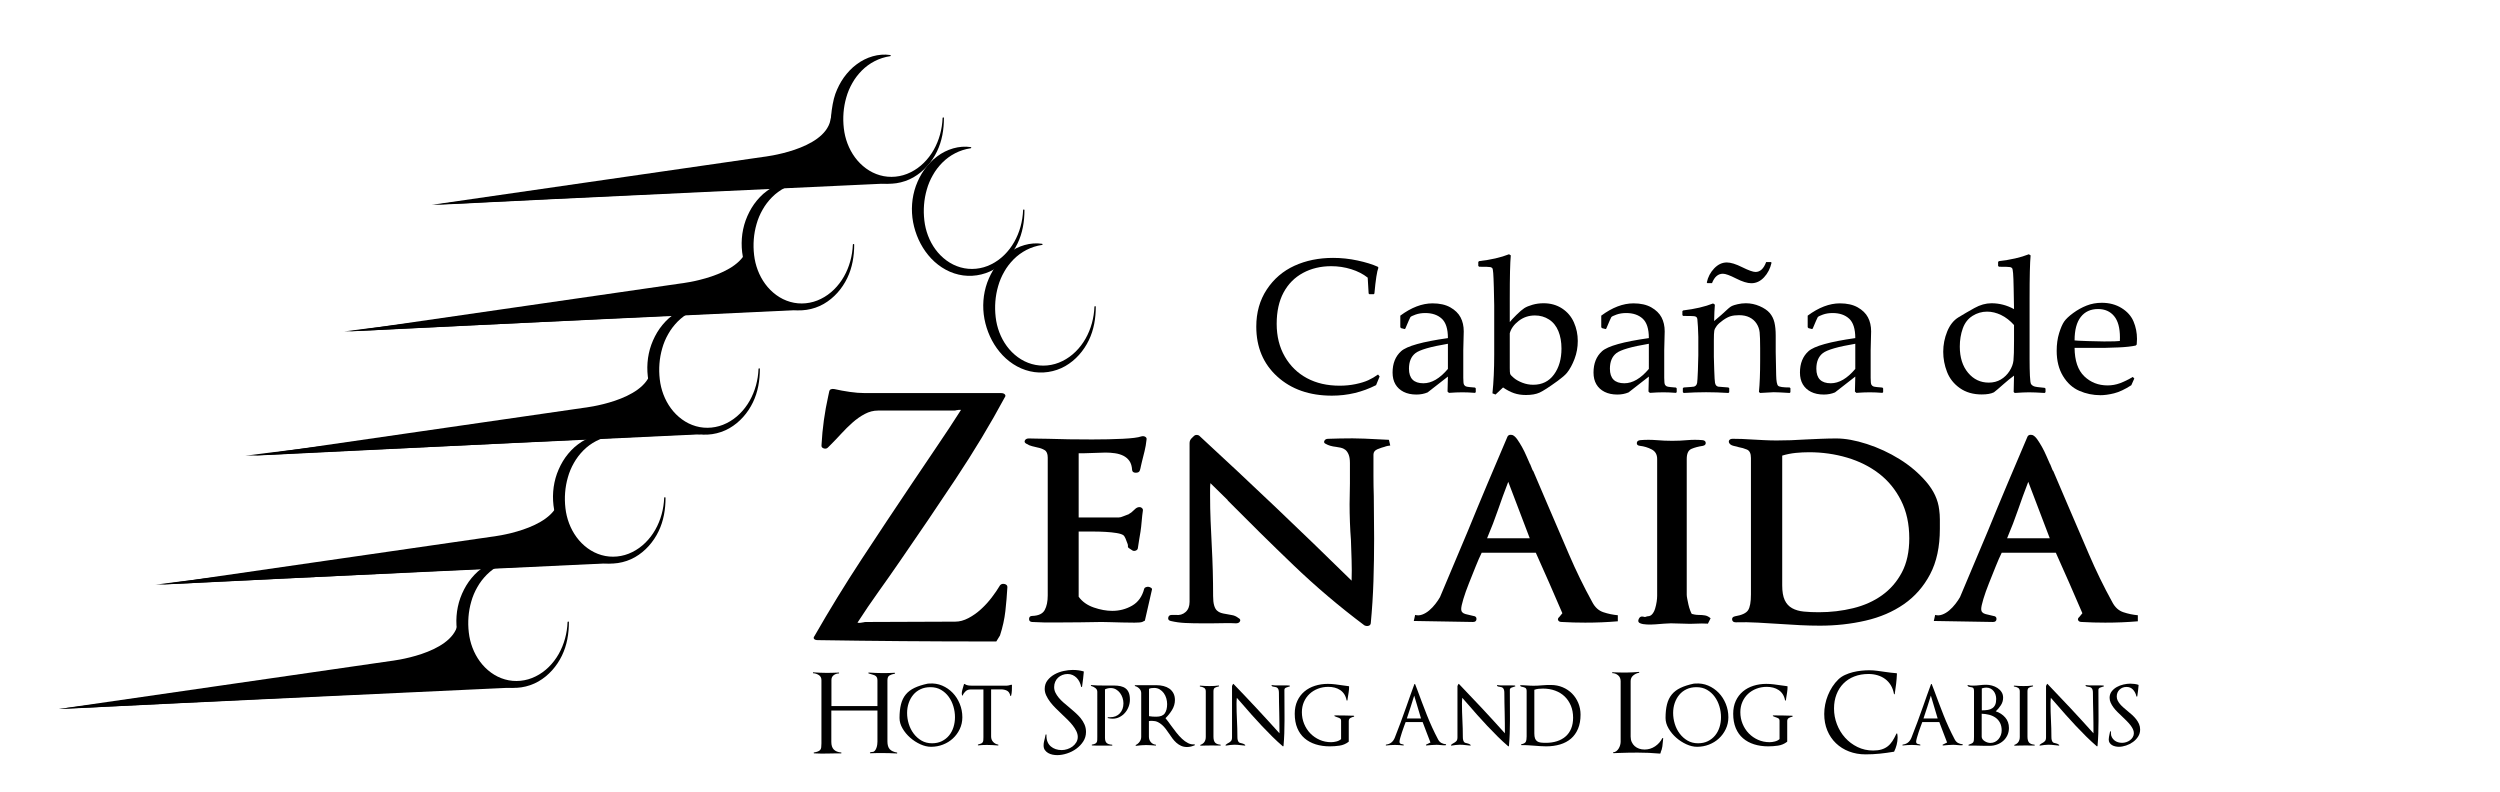 <?xml version="1.0" encoding="utf-8"?>
<!-- Generator: Adobe Illustrator 16.0.0, SVG Export Plug-In . SVG Version: 6.00 Build 0)  -->
<!DOCTYPE svg PUBLIC "-//W3C//DTD SVG 1.1//EN" "http://www.w3.org/Graphics/SVG/1.1/DTD/svg11.dtd">
<svg version="1.1" id="Layer_1" xmlns="http://www.w3.org/2000/svg" xmlns:xlink="http://www.w3.org/1999/xlink" x="0px" y="0px"
	 width="1117.561px" height="353.982px" viewBox="0 218.599 1117.561 353.982" enable-background="new 0 218.599 1117.561 353.982"
	 xml:space="preserve">
<path d="M616.019,386.016c-1.388,1-2.839,1.848-4.352,2.54c-1.513,0.694-3.407,1.277-5.684,1.749
	c-2.277,0.473-4.651,0.708-7.122,0.708c-5.579,0-10.459-1.125-14.638-3.373s-7.476-5.469-9.891-9.659
	c-2.415-4.193-3.623-9.064-3.623-14.616c0-5.524,1.026-10.194,3.081-14.011c2.056-3.816,4.942-6.731,8.662-8.745
	c3.721-2.013,7.927-3.02,12.618-3.02c3.108,0,6.102,0.452,8.975,1.354c2.873,0.902,5.323,2.158,7.35,3.769l0.417,7.078l0.333,0.333
	h1.957l0.292-0.333c0.556-6.135,1.151-9.979,1.79-11.534l-0.292-0.417c-2.415-1.083-5.427-2.013-9.036-2.79
	c-3.608-0.778-7.26-1.166-10.952-1.166c-6.385,0-12.139,1.173-17.262,3.52c-5.122,2.346-9.244,5.886-12.368,10.618
	c-3.123,4.732-4.685,10.264-4.685,16.593c0,9.188,3.13,16.628,9.391,22.318c6.261,5.691,14.401,8.537,24.426,8.537
	c6.994,0,13.574-1.567,19.737-4.706l1.583-3.872L616.019,386.016z"/>
<path d="M628.221,365.487c1.306-3.109,2.056-4.81,2.249-5.102c0.194-0.291,0.95-0.673,2.27-1.144
	c1.318-0.474,2.784-0.708,4.394-0.708c3.082,0,5.539,0.84,7.371,2.519c1.833,1.682,2.749,4.574,2.749,8.683
	c-11.383,1.609-18.351,3.56-20.905,5.85c-2.554,2.29-3.831,5.476-3.831,9.557c0,2.055,0.423,3.804,1.271,5.247
	c0.847,1.442,2.067,2.567,3.664,3.373c1.596,0.805,3.505,1.207,5.726,1.207c1.806,0,3.472-0.319,4.998-0.958l9.078-7.079
	l-0.167,6.704l0.625,0.583c2.332-0.166,4.33-0.249,5.997-0.249c1.748,0,3.637,0.083,5.663,0.249l0.333-0.333v-1.666l-0.333-0.374
	l-2.374-0.208c-0.832-0.084-1.401-0.188-1.707-0.312c-0.306-0.124-0.576-0.367-0.812-0.729c-0.235-0.36-0.354-1.388-0.354-3.082
	v-12.407l0.208-8.37c0-2.388-0.472-4.477-1.416-6.267s-2.471-3.282-4.581-4.477c-2.109-1.193-4.761-1.79-7.953-1.79
	c-4.664,0-9.468,1.832-14.409,5.496v5.163l0.333,0.417l1.625,0.417L628.221,365.487z M647.252,383.518
	c-3.609,4.275-7.26,6.412-10.952,6.412c-4.304,0-6.455-2.165-6.455-6.495c0-3.137,0.958-5.454,2.874-6.953
	c1.915-1.499,6.76-2.901,14.533-4.206V383.518z"/>
<path d="M666.262,338.005c0.403,0.111,0.688,0.277,0.854,0.5c0.167,0.222,0.299,0.952,0.396,2.188
	c0.099,1.234,0.188,3.38,0.271,6.433l0.166,7.994v22.07c0,6.438-0.264,12.187-0.79,17.237l1.374,0.542l3.372-3.165
	c1.693,1.166,3.332,2.021,4.914,2.562c1.583,0.54,3.346,0.812,5.29,0.812c2.498,0,4.53-0.354,6.1-1.062
	c1.568-0.707,4.282-2.463,8.143-5.268c1.972-1.442,3.346-2.638,4.122-3.581c1.306-1.639,2.437-3.72,3.395-6.245
	c0.958-2.527,1.437-5.192,1.437-7.995c0-2.943-0.575-5.711-1.729-8.309c-1.151-2.594-2.915-4.67-5.288-6.225
	c-2.374-1.555-5.129-2.332-8.267-2.332c-1.722,0-3.366,0.222-4.936,0.667c-1.568,0.444-2.805,0.957-3.706,1.541
	c-0.901,0.583-2.076,1.589-3.52,3.019c-1.443,1.432-2.43,2.492-2.956,3.187v-10.618c0-9.605,0.151-16.004,0.458-19.196l-0.791-0.5
	c-3.638,1.443-8.106,2.471-13.409,3.081l-0.334,0.375v1.749l0.375,0.375C664.173,337.839,665.859,337.895,666.262,338.005z
	 M678.881,362.053c2.095-1.625,4.519-2.437,7.268-2.437c2.332,0,4.428,0.597,6.286,1.791c1.86,1.193,3.257,2.922,4.187,5.185
	c0.931,2.264,1.396,4.865,1.396,7.809c0,4.69-1.117,8.562-3.353,11.616c-2.235,3.056-5.323,4.581-9.266,4.581
	c-1.666,0-3.275-0.298-4.831-0.896c-1.556-0.599-2.824-1.305-3.811-2.124c-0.986-0.818-1.541-1.43-1.667-1.832
	c-0.125-0.401-0.187-1.256-0.187-2.562V367.57C675.458,365.515,676.784,363.677,678.881,362.053z"/>
<path d="M718.046,365.487c1.305-3.109,2.054-4.81,2.249-5.102c0.194-0.291,0.951-0.673,2.271-1.144
	c1.317-0.474,2.782-0.708,4.394-0.708c3.081,0,5.538,0.84,7.371,2.519c1.831,1.682,2.748,4.574,2.748,8.683
	c-11.383,1.609-18.353,3.56-20.905,5.85c-2.555,2.29-3.831,5.476-3.831,9.557c0,2.055,0.423,3.804,1.271,5.247
	c0.846,1.442,2.066,2.567,3.664,3.373c1.597,0.805,3.505,1.207,5.727,1.207c1.804,0,3.47-0.319,4.997-0.958l9.078-7.079
	l-0.167,6.704l0.625,0.583c2.332-0.166,4.331-0.249,5.996-0.249c1.75,0,3.637,0.083,5.664,0.249l0.333-0.333v-1.666l-0.333-0.374
	l-2.374-0.208c-0.833-0.084-1.401-0.188-1.707-0.312c-0.307-0.124-0.576-0.367-0.812-0.729c-0.234-0.36-0.354-1.388-0.354-3.082
	v-12.407l0.209-8.37c0-2.388-0.475-4.477-1.416-6.267c-0.944-1.791-2.473-3.282-4.581-4.477c-2.11-1.193-4.762-1.79-7.954-1.79
	c-4.664,0-9.467,1.832-14.409,5.496v5.163l0.333,0.417l1.624,0.417L718.046,365.487z M737.077,383.518
	c-3.609,4.275-7.26,6.412-10.952,6.412c-4.303,0-6.455-2.165-6.455-6.495c0-3.137,0.958-5.454,2.873-6.953
	c1.916-1.499,6.761-2.901,14.534-4.206V383.518L737.077,383.518z"/>
<path d="M752.402,357.368l-0.334,0.333v1.791l0.375,0.333l3.498,0.042c1.083,0,1.805,0.103,2.166,0.312
	c0.359,0.208,0.574,0.535,0.645,0.979c0.07,0.443,0.16,1.624,0.271,3.539c0.11,1.915,0.166,3.428,0.166,4.538v8.203
	c0,1.555-0.062,3.853-0.188,6.892s-0.235,4.831-0.333,5.372c-0.097,0.541-0.277,0.942-0.541,1.207
	c-0.265,0.266-0.569,0.438-0.916,0.521s-1.867,0.208-4.56,0.374l-0.376,0.333v1.749l0.376,0.375c3.47-0.222,6.801-0.333,9.993-0.333
	c3.221,0,6.565,0.111,10.036,0.333l0.333-0.375v-1.749l-0.375-0.333c-2.637-0.166-4.137-0.284-4.498-0.354
	c-0.359-0.068-0.664-0.229-0.916-0.479c-0.25-0.25-0.437-0.65-0.562-1.207c-0.125-0.555-0.243-2.49-0.354-5.81
	c-0.11-3.315-0.167-5.28-0.167-5.892v-7.244c0-2.222,0.062-3.67,0.188-4.353c0.125-0.68,0.493-1.416,1.104-2.207
	s1.556-1.638,2.831-2.54c1.277-0.9,2.431-1.499,3.457-1.791c1.027-0.292,2.264-0.438,3.706-0.438c1.806,0,3.359,0.327,4.664,0.979
	c1.306,0.652,2.347,1.568,3.123,2.748c0.778,1.182,1.242,2.492,1.396,3.936c0.151,1.443,0.229,3.804,0.229,7.079v5.454
	c0,5.804-0.181,10.509-0.541,14.116l0.499,0.458c3.332-0.222,5.359-0.333,6.08-0.333c1.25,0,3.638,0.111,7.163,0.333l0.333-0.333
	v-1.791l-0.333-0.333c-2.915,0-4.637-0.25-5.163-0.749c-0.528-0.5-0.819-2.067-0.875-4.706c-0.139-6.439-0.208-9.896-0.208-10.367
	v-7.328c0-2.359-0.194-4.346-0.583-5.955s-1.09-3.003-2.104-4.186c-1.015-1.18-2.514-2.199-4.497-3.06
	c-1.985-0.861-4.032-1.291-6.144-1.291c-1.25,0-2.471,0.139-3.665,0.417c-1.192,0.278-2.047,0.541-2.561,0.791
	c-0.515,0.25-1.062,0.639-1.646,1.166c-1.999,1.887-4.107,3.748-6.329,5.58c0.057-3.026,0.166-5.468,0.333-7.329l-0.792-0.541
	C762.174,355.688,757.705,356.729,752.402,357.368L752.402,357.368z M791.672,335.757h-2.166c-1.082,2.943-2.665,4.414-4.747,4.414
	c-1.109,0-3.096-0.708-5.955-2.124c-2.831-1.416-5.122-2.124-6.871-2.124c-2.082,0-3.97,0.89-5.663,2.665
	c-1.693,1.777-2.791,3.873-3.289,6.288l0.248,0.292h2.084c1.082-2.804,2.706-4.206,4.871-4.206c1.14,0,3.097,0.708,5.872,2.124
	c2.776,1.416,5.054,2.124,6.829,2.124c2.14,0,4.033-0.88,5.686-2.645c1.651-1.764,2.77-3.936,3.353-6.518L791.672,335.757z"/>
<path d="M810.328,365.487c1.305-3.109,2.055-4.81,2.249-5.102c0.192-0.291,0.95-0.673,2.269-1.144
	c1.319-0.474,2.784-0.708,4.396-0.708c3.081,0,5.538,0.84,7.371,2.519c1.832,1.682,2.748,4.574,2.748,8.683
	c-11.384,1.609-18.352,3.56-20.905,5.85s-3.831,5.476-3.831,9.557c0,2.055,0.424,3.804,1.27,5.247
	c0.849,1.442,2.068,2.567,3.665,3.373c1.598,0.805,3.506,1.207,5.727,1.207c1.806,0,3.471-0.319,4.997-0.958l9.079-7.079
	l-0.166,6.704l0.624,0.583c2.332-0.166,4.331-0.249,5.997-0.249c1.748,0,3.637,0.083,5.662,0.249l0.334-0.333v-1.666l-0.334-0.374
	l-2.372-0.208c-0.834-0.084-1.403-0.188-1.708-0.312c-0.307-0.124-0.576-0.367-0.812-0.729c-0.235-0.36-0.354-1.388-0.354-3.082
	v-12.407l0.208-8.37c0-2.388-0.473-4.477-1.416-6.267c-0.943-1.791-2.472-3.282-4.58-4.477c-2.11-1.193-4.763-1.79-7.955-1.79
	c-4.664,0-9.466,1.832-14.408,5.496v5.163l0.334,0.417l1.623,0.417L810.328,365.487z M829.359,383.518
	c-3.609,4.275-7.261,6.412-10.952,6.412c-4.305,0-6.455-2.165-6.455-6.495c0-3.137,0.958-5.454,2.873-6.953
	c1.916-1.499,6.761-2.901,14.534-4.206V383.518L829.359,383.518z"/>
<path d="M893.574,337.839c2.97,0,4.656,0.056,5.059,0.167c0.403,0.111,0.688,0.286,0.854,0.521c0.168,0.235,0.307,0.984,0.417,2.248
	s0.193,3.504,0.25,6.725l0.166,9.286c-3.192-1.749-6.552-2.624-10.077-2.624c-2.526,0-5.074,0.715-7.643,2.145
	c-2.567,1.431-4.941,2.811-7.12,4.144c-2.18,1.333-3.859,3.45-5.039,6.35c-1.181,2.902-1.771,5.919-1.771,9.058
	c0,3.08,0.569,6.086,1.707,9.015c1.139,2.929,3.048,5.337,5.727,7.225c2.68,1.888,5.935,2.831,9.766,2.831
	c2.358,0,4.179-0.318,5.456-0.957c0.692-0.501,2.165-1.75,4.414-3.748c1.526-1.359,3.054-2.596,4.58-3.706
	c-0.027,0.916-0.041,1.444-0.041,1.583c0,1.082-0.042,2.983-0.125,5.704l0.458,0.458c2.775-0.193,4.914-0.291,6.413-0.291
	c1.666,0,3.998,0.098,6.996,0.291l0.375-0.375v-1.582l-0.375-0.334c-2.666-0.221-4.282-0.457-4.852-0.707
	c-0.57-0.25-0.979-0.568-1.229-0.958c-0.25-0.389-0.425-1.63-0.521-3.727c-0.097-2.096-0.146-4.546-0.146-7.349v-27.274
	c0-9.605,0.152-16.004,0.459-19.196l-0.791-0.5c-3.638,1.443-8.106,2.471-13.409,3.081l-0.334,0.375v1.749L893.574,337.839z
	 M900.319,371.026c0,4.219-0.083,7.12-0.249,8.702c-0.167,1.582-0.758,3.165-1.771,4.747c-1.014,1.581-2.305,2.84-3.873,3.77
	c-1.567,0.931-3.366,1.395-5.394,1.395c-3.721,0-6.81-1.471-9.267-4.414c-2.457-2.941-3.686-6.843-3.686-11.699
	c0-2.915,0.444-5.615,1.333-8.1c0.888-2.482,2.339-4.356,4.352-5.622c2.014-1.263,4.187-1.895,6.518-1.895
	c2.109,0,4.213,0.513,6.31,1.541c2.098,1.025,4.005,2.512,5.727,4.455V371.026L900.319,371.026z"/>
<path d="M953.416,387.099c-2,1.193-3.895,2.123-5.686,2.789c-1.791,0.667-3.657,1-5.602,1c-4.107,0-7.579-1.359-10.411-4.08
	s-4.273-6.954-4.33-12.7h13.367c1.027,0,3.138-0.069,6.33-0.208c3.192-0.14,5.732-0.416,7.62-0.833l0.458-0.458
	c0.084-0.805,0.125-1.638,0.125-2.498c0-2.748-0.514-5.344-1.541-7.787c-1.027-2.442-2.812-4.448-5.351-6.017
	c-2.541-1.567-5.477-2.353-8.809-2.353c-2.443,0-4.72,0.417-6.83,1.249c-2.109,0.833-4.107,1.943-5.996,3.331
	c-1.888,1.388-3.228,2.65-4.019,3.789s-1.548,2.881-2.271,5.226c-0.722,2.348-1.083,4.977-1.083,7.893
	c0,4.385,0.938,8.133,2.812,11.242c1.875,3.108,4.304,5.315,7.288,6.62c2.984,1.306,6.143,1.958,9.474,1.958
	c1.777,0,3.797-0.277,6.061-0.834c2.263-0.555,4.837-1.763,7.725-3.622l1.333-2.998L953.416,387.099z M930.157,360.283
	c1.847-2.359,4.422-3.54,7.726-3.54c3.025,0,5.414,1.048,7.162,3.145c1.749,2.097,2.623,5.295,2.623,9.598
	c0,0.36-0.014,0.875-0.041,1.541c-0.833,0.139-3.179,0.208-7.037,0.208c-1.611,0-4.089-0.057-7.435-0.167
	c-3.345-0.111-5.269-0.208-5.768-0.292C927.389,366.14,928.312,362.643,930.157,360.283z"/>
<path d="M445.373,505.353c-1.303,0-2.656,0-4.057,0c-12.824,0-25.471-0.05-37.942-0.15c-12.472-0.1-25.071-0.247-37.792-0.45
	c-0.803,0-1.352-0.174-1.653-0.525c-0.3-0.351-0.25-0.774,0.151-1.276c6.71-11.72,13.75-23.188,21.113-34.407
	c7.363-11.217,14.85-22.486,22.464-33.808c3.605-5.409,7.288-10.867,11.044-16.376c3.757-5.509,7.387-11.021,10.895-16.529
	c-0.301,0-0.652,0-1.052,0c-0.3,0-0.652,0.052-1.052,0.15c-0.202,0.102-0.551,0.15-1.051,0.15c-0.504,0-0.902,0-1.203,0H392.48
	c-2.005,0-3.959,0.501-5.861,1.503c-1.904,1.001-3.733,2.278-5.484,3.83c-1.754,1.556-3.433,3.206-5.034,4.959
	c-1.604,1.753-3.156,3.381-4.658,4.882l-1.353,1.354c-0.502,0.503-1.127,0.627-1.878,0.377s-1.078-0.728-0.977-1.428
	c0.199-3.807,0.549-7.514,1.051-11.119c0.5-3.605,1.15-7.212,1.954-10.817l0.451-2.103c0.2-0.902,0.951-1.253,2.254-1.056
	c2.202,0.504,4.508,0.93,6.912,1.277c2.405,0.354,4.659,0.527,6.762,0.527h60.857c0.802,0,1.375,0.2,1.729,0.602
	c0.35,0.4,0.324,0.853-0.075,1.353c-6.412,11.922-13.726,24.065-21.938,36.436c-8.216,12.373-16.479,24.567-24.793,36.587
	c-3.307,4.809-6.538,9.416-9.692,13.822c-3.156,4.41-6.288,9.017-9.392,13.824c0.399,0.1,0.826,0.125,1.277,0.072
	c0.451-0.047,0.925-0.122,1.428-0.224c0.301-0.099,0.7-0.15,1.202-0.15c0.5,0,0.951,0,1.352,0l38.469-0.149
	c1.901,0,3.854-0.525,5.86-1.577c2.003-1.053,3.881-2.38,5.635-3.983c1.751-1.601,3.354-3.353,4.808-5.258
	c1.451-1.902,2.679-3.705,3.683-5.409c0.5-0.602,1.176-0.799,2.028-0.602c0.851,0.202,1.277,0.652,1.277,1.353
	c-0.202,3.606-0.502,7.19-0.901,10.743c-0.4,3.559-1.201,7.19-2.403,10.895"/>
<path d="M511.788,496.036l-1.201,0.602c-0.601,0.202-1.754,0.302-3.457,0.302c-1.704,0-3.531-0.023-5.485-0.075
	c-1.952-0.05-3.807-0.1-5.559-0.15c-1.753-0.049-2.98-0.075-3.681-0.075c-1.604,0-3.207,0.026-4.81,0.075
	c-1.603,0.052-3.207,0.075-4.808,0.075c-3.607,0-7.213,0.025-10.82,0.075c-3.605,0.052-7.164-0.023-10.668-0.227
	c-0.901-0.1-1.329-0.575-1.278-1.428c0.051-0.849,0.526-1.277,1.429-1.277c2.804-0.099,4.659-0.978,5.56-2.629
	c0.901-1.652,1.354-3.831,1.354-6.535v-61.604c0-1.703-0.478-2.829-1.429-3.381c-0.954-0.55-1.979-0.925-3.081-1.128
	c-0.802-0.199-1.628-0.398-2.479-0.602c-0.852-0.199-1.678-0.549-2.479-1.051c-0.804-0.398-1.053-0.902-0.752-1.503
	c0.302-0.602,0.901-0.902,1.804-0.902c0.9,0,2.078,0.025,3.53,0.075c1.451,0.052,3.081,0.075,4.885,0.075
	c2.903,0.102,6.06,0.176,9.466,0.227c3.404,0.053,6.86,0.074,10.369,0.074c5.009,0,9.564-0.099,13.674-0.301
	c4.106-0.199,6.86-0.549,8.266-1.05c0.699-0.201,1.3-0.152,1.804,0.147c0.499,0.302,0.698,0.702,0.6,1.202
	c-0.202,1.904-0.502,3.656-0.901,5.259c-0.4,1.604-0.803,3.207-1.202,4.809c-0.202,0.702-0.353,1.353-0.449,1.954
	c-0.102,0.601-0.252,1.202-0.451,1.803c-0.202,0.702-0.804,1.052-1.803,1.052c-1.001,0-1.555-0.398-1.653-1.202
	c-0.101-1.701-0.503-3.055-1.202-4.058c-0.702-0.999-1.604-1.775-2.705-2.327c-1.104-0.549-2.354-0.927-3.757-1.128
	c-1.404-0.199-2.806-0.3-4.207-0.3c-0.803,0-1.578,0.025-2.33,0.075c-0.751,0.052-1.528,0.075-2.329,0.075
	c-0.702,0-1.454,0.025-2.254,0.073c-0.803,0.053-1.604,0.075-2.405,0.075h-2.704v28.699h18.032c0.501,0,1.15-0.174,1.954-0.526
	c0.799-0.35,1.652-0.677,2.555-0.977h-0.149c0.8-0.399,1.526-0.952,2.179-1.653c0.651-0.699,1.277-1.15,1.878-1.353
	c0.7-0.198,1.277-0.124,1.728,0.226c0.451,0.354,0.625,0.777,0.526,1.276c-0.202,1.304-0.376,2.855-0.526,4.658
	c-0.149,1.804-0.325,3.356-0.525,4.657c-0.203,1.202-0.4,2.405-0.601,3.606c-0.202,1.201-0.401,2.505-0.602,3.906
	c-0.102,0.503-0.451,0.853-1.052,1.051c-0.602,0.202-1.153,0.102-1.652-0.3c-1.201-0.699-1.779-1.177-1.729-1.428
	c0.049-0.249,0.021-0.625-0.076-1.127c-0.3-0.901-0.626-1.752-0.977-2.555c-0.353-0.801-0.677-1.301-0.977-1.502
	c-0.503-0.399-1.502-0.727-3.006-0.979c-1.503-0.247-3.181-0.425-5.034-0.524c-1.854-0.101-3.682-0.15-5.484-0.15
	c-1.804,0-3.307,0-4.509,0h-1.953v29.149c1.602,2.205,3.854,3.808,6.763,4.809c2.903,1.001,5.659,1.501,8.264,1.501
	c3.205,0,6.162-0.772,8.866-2.328c2.705-1.553,4.508-4.079,5.409-7.588c0.099-0.3,0.35-0.525,0.752-0.677
	c0.398-0.15,0.801-0.198,1.202-0.15c0.397,0.053,0.774,0.202,1.127,0.452c0.35,0.25,0.475,0.525,0.376,0.824L511.788,496.036z"/>
<path d="M621.482,417.755c-0.901,0.103-1.652,0.251-2.255,0.451h0.15c-1.202,0.301-2.404,0.702-3.606,1.202
	c-1.201,0.502-1.804,1.302-1.804,2.403c0,3.206,0,6.361,0,9.467c0,3.005,0.05,6.062,0.15,9.165c0,2.905,0.021,6.086,0.075,9.541
	c0.05,3.455,0.073,6.588,0.073,9.391c0,6.412-0.101,12.748-0.3,19.007c-0.201,6.262-0.602,12.545-1.202,18.856
	c-0.102,0.601-0.449,0.978-1.052,1.126c-0.602,0.15-1.201,0.075-1.804-0.225c-11.22-8.416-21.814-17.402-31.781-26.971
	c-9.969-9.565-19.759-19.207-29.376-28.924h0.149l-7.813-7.662c-0.101,0.9-0.148,1.803-0.148,2.705c0,0.899,0,1.854,0,2.854
	c0,3.811,0.073,7.564,0.225,11.271c0.15,3.707,0.323,7.462,0.526,11.268c0.198,3.707,0.35,7.415,0.449,11.119
	c0.1,3.708,0.15,7.464,0.15,11.27c0,1.705,0.15,3.082,0.451,4.133s0.725,1.828,1.275,2.329c0.551,0.502,1.151,0.852,1.804,1.052
	c0.649,0.202,1.328,0.353,2.028,0.45c0.902,0.201,1.854,0.377,2.855,0.525c1,0.149,1.953,0.577,2.854,1.277
	c0.803,0.4,1.053,0.9,0.752,1.501c-0.301,0.604-0.9,0.902-1.804,0.902c-1.705-0.101-3.455-0.125-5.259-0.075
	c-1.803,0.052-3.557,0.075-5.26,0.075h-5.259c-2.307,0-4.584-0.05-6.838-0.151c-2.255-0.097-4.434-0.396-6.535-0.898
	c-0.902-0.2-1.278-0.7-1.127-1.504c0.147-0.802,0.676-1.201,1.576-1.201h1.804c1.702,0.202,3.155-0.227,4.357-1.277
	s1.802-2.577,1.802-4.584v-70.918c0-0.801,0.251-1.477,0.752-2.028c0.5-0.549,1.002-1.024,1.505-1.428
	c0.3-0.197,0.676-0.273,1.126-0.224c0.45,0.052,0.773,0.175,0.978,0.375c11.52,10.616,22.938,21.312,34.26,32.077
	c11.319,10.77,22.591,21.662,33.811,32.682c0.099-3.104,0.099-6.135,0-9.091c-0.103-2.953-0.201-5.984-0.301-9.091
	c-0.2-2.503-0.353-5.158-0.45-7.964c-0.102-2.803-0.15-5.458-0.15-7.964c0-1.601,0.024-3.155,0.075-4.657
	c0.05-1.503,0.075-3.055,0.075-4.657v-9.165c0-1.602-0.202-2.879-0.603-3.83c-0.4-0.952-0.9-1.654-1.502-2.104
	c-0.601-0.451-1.255-0.751-1.953-0.901c-0.702-0.15-1.403-0.274-2.104-0.374c-1.904-0.2-3.456-0.65-4.658-1.354
	c-0.701-0.302-0.9-0.752-0.601-1.353c0.301-0.603,0.85-0.902,1.651-0.902l5.411-0.15c3.703-0.098,7.362-0.073,10.969,0.075
	c3.605,0.15,7.212,0.327,10.818,0.525L621.482,417.755L621.482,417.755z"/>
<path d="M715.998,496.788c-2.405,0.102-4.861,0.149-7.363,0.149c-1.804,0-3.558-0.022-5.26-0.074
	c-1.705-0.051-3.456-0.125-5.26-0.227c-0.803,0-1.328-0.25-1.577-0.752c-0.251-0.499-0.075-0.999,0.524-1.503l1.354-1.651
	c-2.005-4.706-3.959-9.215-5.86-13.521c-1.903-4.305-3.906-8.814-6.01-13.523h-24.192c-0.804,1.604-1.704,3.658-2.705,6.16
	c-1.004,2.505-2.006,5.012-3.006,7.514c-1.003,2.505-1.83,4.835-2.479,6.985c-0.651,2.155-0.976,3.683-0.976,4.582
	c0,1.104,0.649,1.831,1.951,2.179c1.303,0.354,2.455,0.628,3.457,0.827c1.001,0.103,1.479,0.577,1.429,1.429
	c-0.053,0.853-0.578,1.276-1.577,1.276L632,496.188l0.601-2.704c1,0.3,2.053,0.25,3.156-0.15c1.103-0.398,2.152-1.027,3.155-1.878
	c1.001-0.852,1.928-1.826,2.779-2.931c0.851-1.102,1.525-2.104,2.027-3.005c2.003-4.809,4.081-9.741,6.236-14.8
	c2.153-5.058,4.23-9.992,6.236-14.8c2.902-7.112,5.835-14.173,8.791-21.187c2.953-7.011,5.935-14.023,8.939-21.033
	c0.399-0.701,1.15-0.902,2.255-0.604c0.698,0.302,1.4,0.952,2.104,1.953c0.7,1.002,1.401,2.13,2.104,3.381
	c0.699,1.254,1.353,2.58,1.952,3.982c0.604,1.404,1.151,2.655,1.653,3.756v-0.151c0.301,0.702,0.55,1.329,0.751,1.881
	c0.2,0.552,0.4,0.976,0.602,1.275v-0.149l6.612,15.477c3.104,7.212,6.236,14.498,9.392,21.86
	c3.156,7.361,6.637,14.498,10.444,21.411c1.201,2.306,2.854,3.809,4.958,4.507c2.104,0.701,4.257,1.153,6.461,1.352v2.705
	C720.806,496.538,718.401,496.689,715.998,496.788z M674.224,433.982c-1.705,4.408-3.229,8.59-4.583,12.547
	c-1.354,3.958-2.98,8.188-4.884,12.694h19.083L674.224,433.982z"/>
<path d="M763.479,497.389c-1.803-0.099-3.58-0.099-5.334,0c-1.754,0.103-3.581,0.103-5.483,0l-5.71-0.149
	c-0.803,0-1.805,0.052-3.006,0.149c-1.202,0.103-2.479,0.203-3.831,0.301c-1.354,0.101-2.655,0.127-3.907,0.074
	c-1.254-0.05-2.23-0.224-2.931-0.524c-0.901-0.3-1.152-0.924-0.75-1.878c0.397-0.951,1.051-1.326,1.952-1.126
	c0.5,0.199,0.926,0.224,1.276,0.072c0.352-0.147,0.625-0.224,0.827-0.224c0.801,0,1.477-0.325,2.028-0.979
	c0.549-0.649,0.977-1.478,1.277-2.479c0.301-0.999,0.524-2.002,0.677-3.006c0.148-0.999,0.226-1.9,0.226-2.704v-61.152
	c0-2.001-0.827-3.429-2.479-4.28c-1.653-0.852-3.382-1.376-5.185-1.578c-1.003-0.099-1.479-0.526-1.428-1.277
	c0.049-0.751,0.574-1.176,1.577-1.277c2.404-0.197,4.81-0.197,7.213,0c2.405,0.202,4.757,0.303,7.062,0.303
	c2.304,0,4.558-0.101,6.763-0.303c2.202-0.197,4.456-0.197,6.762,0c0.902,0.103,1.376,0.504,1.428,1.202
	c0.049,0.702-0.377,1.154-1.276,1.354c-2.006,0.301-3.707,0.751-5.109,1.353c-1.404,0.602-2.104,2.104-2.104,4.507v60.702
	c0,0.402,0.073,1.004,0.226,1.803c0.15,0.804,0.324,1.653,0.525,2.557c0.199,0.898,0.45,1.753,0.752,2.554
	c0.3,0.803,0.549,1.354,0.751,1.652c0.301,0.101,0.752,0.201,1.353,0.301c0.602,0.102,1.15,0.15,1.653,0.15
	c1.101,0,2.077,0.074,2.93,0.225c0.85,0.15,1.677,0.578,2.479,1.276L763.479,497.389z"/>
<path d="M862.806,475.303c-2.906,5.511-6.812,9.969-11.72,13.372c-4.911,3.406-10.621,5.858-17.131,7.361
	c-6.514,1.504-13.325,2.255-20.438,2.255c-2.906,0-5.837-0.075-8.791-0.226c-2.954-0.151-5.886-0.325-8.789-0.525
	c-3.208-0.2-6.562-0.401-10.068-0.602c-3.508-0.2-6.813-0.249-9.917-0.15c-1.003,0-1.554-0.4-1.652-1.202
	c-0.102-0.801,0.35-1.301,1.354-1.502c3.004-0.5,4.932-1.402,5.784-2.705c0.851-1.301,1.275-3.656,1.275-7.062v-61.003
	c0-2.002-0.601-3.254-1.803-3.756c-1.202-0.499-2.403-0.852-3.605-1.052c-0.901-0.2-1.778-0.426-2.631-0.676
	c-0.852-0.249-1.427-0.676-1.727-1.278c-0.203-0.5-0.151-0.925,0.15-1.276c0.3-0.351,0.8-0.525,1.502-0.525
	c1.4,0,2.779,0.026,4.132,0.075c1.353,0.052,2.729,0.127,4.133,0.226c1.803,0.103,3.705,0.202,5.71,0.3
	c2.003,0.103,3.854,0.151,5.561,0.151c4.306,0,8.663-0.151,13.073-0.451c2.104-0.099,4.38-0.198,6.836-0.301
	c2.454-0.099,4.733-0.15,6.838-0.15c4.006,0,8.564,0.827,13.675,2.479c5.109,1.652,9.967,3.907,14.575,6.762
	c4.606,2.854,8.59,6.235,11.945,10.143c3.356,3.906,5.283,8.063,5.786,12.471c0.199,1.404,0.301,2.855,0.301,4.357
	c0,1.402,0,2.805,0,4.207C867.164,463.032,865.71,469.794,862.806,475.303z M849.808,442.322c-2.455-4.858-5.734-8.866-9.842-12.021
	c-4.108-3.156-8.866-5.534-14.275-7.137c-5.409-1.602-11.07-2.405-16.979-2.405c-2.005,0-4.007,0.103-6.011,0.302
	c-2.004,0.201-4.008,0.602-6.011,1.201v57.997c0,2.806,0.376,5.011,1.127,6.612c0.752,1.603,1.853,2.804,3.307,3.604
	c1.45,0.805,3.179,1.304,5.184,1.503c2.004,0.202,4.258,0.301,6.763,0.301c5.309,0,10.418-0.602,15.327-1.804
	c4.906-1.201,9.216-3.129,12.923-5.783c3.705-2.652,6.662-6.06,8.864-10.218c2.202-4.155,3.308-9.24,3.308-15.251
	C853.489,452.815,852.262,447.182,849.808,442.322z"/>
<path d="M948.459,496.788c-2.404,0.102-4.86,0.149-7.364,0.149c-1.802,0-3.556-0.022-5.259-0.074
	c-1.704-0.051-3.457-0.125-5.26-0.227c-0.803,0-1.328-0.25-1.578-0.752c-0.251-0.499-0.074-0.999,0.527-1.503l1.353-1.651
	c-2.006-4.706-3.96-9.215-5.861-13.521c-1.902-4.305-3.905-8.814-6.011-13.523h-24.191c-0.804,1.604-1.704,3.658-2.704,6.16
	c-1.005,2.505-2.007,5.012-3.008,7.514c-1.002,2.505-1.827,4.835-2.479,6.985c-0.652,2.155-0.978,3.683-0.978,4.582
	c0,1.104,0.65,1.831,1.954,2.179c1.302,0.354,2.452,0.628,3.455,0.827c1,0.103,1.479,0.577,1.428,1.429
	c-0.052,0.853-0.577,1.276-1.577,1.276l-26.446-0.45l0.601-2.704c1,0.3,2.054,0.25,3.156-0.15c1.102-0.398,2.152-1.027,3.155-1.878
	c1-0.852,1.927-1.826,2.779-2.931c0.85-1.102,1.525-2.104,2.028-3.005c2.002-4.809,4.08-9.741,6.235-14.8
	c2.153-5.058,4.231-9.992,6.236-14.8c2.903-7.112,5.835-14.173,8.791-21.187c2.952-7.011,5.936-14.023,8.939-21.033
	c0.399-0.701,1.15-0.902,2.254-0.604c0.7,0.302,1.401,0.952,2.104,1.953c0.7,1.002,1.402,2.13,2.104,3.381
	c0.699,1.254,1.354,2.58,1.953,3.982c0.602,1.404,1.15,2.655,1.653,3.756v-0.151c0.3,0.702,0.549,1.329,0.751,1.881
	c0.199,0.552,0.398,0.976,0.602,1.275v-0.149l6.611,15.477c3.104,7.212,6.234,14.498,9.393,21.86
	c3.154,7.361,6.635,14.498,10.442,21.411c1.202,2.306,2.854,3.809,4.959,4.507c2.104,0.701,4.256,1.153,6.461,1.352v2.705
	C953.268,496.538,950.862,496.689,948.459,496.788z M906.685,433.982c-1.703,4.408-3.229,8.59-4.583,12.547
	c-1.352,3.958-2.981,8.188-4.884,12.694h19.083L906.685,433.982z"/>
<path d="M401.032,555.425c-1.146-0.062-2.275-0.112-3.388-0.145c-1.112-0.034-2.242-0.05-3.387-0.05
	c-0.852,0-1.718,0.008-2.602,0.023c-0.883,0.018-1.75,0.042-2.601,0.073c-0.099,0-0.155-0.058-0.172-0.171
	c-0.017-0.115,0.025-0.188,0.123-0.222c0.164-0.066,0.327-0.114,0.491-0.147c0.164-0.032,0.327-0.05,0.491-0.05
	c0.425,0,0.786-0.173,1.08-0.517c0.294-0.343,0.532-0.76,0.711-1.25c0.18-0.492,0.302-0.988,0.368-1.498
	c0.065-0.507,0.098-0.939,0.098-1.301v-13.939h-20.617v14.038c0,1.508,0.369,2.635,1.105,3.388c0.736,0.754,1.824,1.194,3.265,1.325
	c0.098,0,0.147,0.065,0.147,0.194c0,0.132-0.049,0.199-0.147,0.199c-0.655,0-1.326,0-2.013,0s-1.375,0.016-2.062,0.046
	c-0.49,0-1.055,0.01-1.693,0.025c-0.639,0.017-1.204,0.025-1.694,0.025c-0.556,0-1.112,0-1.668,0c-0.557,0-1.129-0.018-1.718-0.052
	c-0.165,0-0.369-0.005-0.614-0.022c-0.246-0.017-0.45-0.022-0.613-0.022c-0.099,0-0.156-0.06-0.172-0.175
	c-0.016-0.113,0.025-0.188,0.123-0.22c0.752-0.131,1.35-0.285,1.792-0.468c0.441-0.18,0.776-0.407,1.005-0.686
	c0.229-0.277,0.376-0.646,0.442-1.104c0.065-0.459,0.098-1.062,0.098-1.816v-28.271c0-1.014-0.401-1.772-1.202-2.282
	c-0.803-0.507-1.662-0.774-2.578-0.81v-0.394c1.014,0.065,2.013,0.123,2.994,0.173c0.982,0.049,1.964,0.073,2.946,0.073
	c0.752,0,1.505-0.01,2.257-0.024c0.753-0.015,1.505-0.04,2.258-0.074c0.164,0,0.344-0.008,0.54-0.023
	c0.196-0.018,0.376-0.024,0.541-0.024c0.098,0,0.146,0.066,0.146,0.197c0,0.132-0.048,0.195-0.146,0.195
	c-0.884,0.033-1.653,0.303-2.308,0.81c-0.655,0.508-0.981,1.221-0.981,2.136v11.634h20.567v-11.389c0-0.556-0.074-0.998-0.221-1.324
	c-0.147-0.327-0.361-0.59-0.638-0.784c-0.278-0.197-0.598-0.346-0.958-0.442c-0.36-0.099-0.736-0.212-1.129-0.345l-0.981-0.294
	c-0.098-0.033-0.14-0.105-0.123-0.221c0.016-0.114,0.073-0.173,0.171-0.173c1.048,0.066,2.111,0.123,3.191,0.173
	c1.081,0.048,2.143,0.072,3.19,0.072c1.702,0,3.437-0.048,5.204-0.147c0.099,0,0.154,0.059,0.172,0.174
	c0.016,0.115-0.024,0.187-0.122,0.221c-0.982,0.195-1.776,0.468-2.381,0.812c-0.606,0.342-0.908,1.088-0.908,2.231v27.24
	c0,1.571,0.343,2.733,1.031,3.486c0.687,0.752,1.799,1.259,3.338,1.521L401.032,555.425z"/>
<path d="M429.036,544.506c-0.77,1.619-1.791,3.019-3.068,4.197c-1.274,1.178-2.757,2.095-4.441,2.746
	c-1.687,0.656-3.46,0.983-5.326,0.983c-1.539,0-3.134-0.378-4.786-1.13s-3.167-1.733-4.541-2.944
	c-1.374-1.21-2.511-2.584-3.411-4.124c-0.899-1.535-1.351-3.092-1.351-4.661c0-2.39,0.221-4.444,0.663-6.161
	c0.441-1.717,1.153-3.174,2.136-4.368c0.981-1.193,2.273-2.175,3.878-2.944c1.602-0.77,3.565-1.396,5.89-1.891l0.64-0.048
	c2.094-0.165,4.042,0.14,5.841,0.906c1.799,0.77,3.37,1.851,4.712,3.24c1.341,1.391,2.396,3.035,3.166,4.935
	c0.769,1.896,1.154,3.892,1.154,5.987C430.19,541.127,429.805,542.886,429.036,544.506z M426.189,534.369
	c-0.476-1.604-1.179-3.043-2.111-4.317c-0.934-1.277-2.079-2.308-3.437-3.094c-1.357-0.785-2.921-1.178-4.688-1.178
	c-1.669,0-3.15,0.302-4.442,0.909c-1.294,0.604-2.381,1.438-3.265,2.502c-0.883,1.063-1.563,2.291-2.037,3.682
	c-0.475,1.392-0.711,2.871-0.711,4.442c0,1.636,0.245,3.256,0.736,4.857c0.49,1.604,1.219,3.052,2.184,4.345
	c0.966,1.292,2.136,2.34,3.51,3.143c1.375,0.801,2.945,1.202,4.712,1.202c1.67,0,3.143-0.319,4.418-0.957
	c1.276-0.64,2.348-1.49,3.216-2.553c0.866-1.063,1.521-2.3,1.963-3.706c0.441-1.406,0.663-2.896,0.663-4.469
	C426.901,537.576,426.664,535.975,426.189,534.369z"/>
<path d="M452.329,527.252c-0.033,0.854-0.147,1.639-0.344,2.357c-0.033,0.098-0.1,0.146-0.196,0.146
	c-0.066,0-0.116-0.05-0.148-0.146c-0.261-1.146-0.776-1.907-1.545-2.283c-0.77-0.376-1.678-0.564-2.725-0.564h-4.32v21.059
	c0,0.947,0.294,1.75,0.884,2.403c0.589,0.655,1.342,1.063,2.259,1.227c0.098,0.033,0.139,0.107,0.123,0.221
	c-0.018,0.117-0.075,0.174-0.173,0.174c-0.852-0.063-1.686-0.123-2.503-0.174c-0.817-0.048-1.652-0.072-2.504-0.072
	c-0.654,0-1.293,0.018-1.915,0.05c-0.622,0.034-1.26,0.081-1.915,0.146c-0.098,0.033-0.154-0.014-0.171-0.146
	c-0.017-0.131,0.024-0.212,0.123-0.245c0.556-0.132,0.989-0.271,1.301-0.417c0.312-0.148,0.548-0.335,0.712-0.564
	c0.163-0.229,0.262-0.531,0.295-0.908c0.031-0.375,0.048-0.843,0.048-1.397v-21.304h-5.891c-0.784,0-1.473,0.264-2.062,0.785
	c-0.588,0.525-1.016,1.13-1.275,1.816c-0.034,0.099-0.099,0.133-0.197,0.099c-0.098-0.034-0.146-0.099-0.146-0.196l-0.099-0.64
	c0-0.521,0.064-1.021,0.196-1.496c0.13-0.473,0.262-0.938,0.393-1.397c0.064-0.229,0.131-0.45,0.196-0.662s0.131-0.435,0.195-0.663
	c0.065-0.162,0.164-0.195,0.295-0.099c0.491,0.327,0.989,0.531,1.498,0.613c0.506,0.083,1.055,0.122,1.645,0.122h15.708
	c0.359,0,0.817-0.081,1.375-0.246c0.13-0.03,0.245-0.062,0.344-0.098c0.098-0.032,0.212-0.064,0.343-0.099l0.245,0.195
	C452.377,525.602,452.361,526.402,452.329,527.252z"/>
<path d="M484.234,550.051c-0.817,1.263-1.857,2.351-3.117,3.266c-1.259,0.916-2.65,1.621-4.172,2.108
	c-1.521,0.493-2.97,0.736-4.345,0.736c-0.688,0-1.391-0.072-2.11-0.218c-0.721-0.148-1.374-0.396-1.963-0.739
	c-0.59-0.343-1.072-0.785-1.448-1.324c-0.376-0.54-0.564-1.218-0.564-2.036c0-0.59,0.057-1.146,0.173-1.67
	c0.113-0.522,0.236-1.027,0.368-1.521c0.065-0.261,0.122-0.531,0.171-0.812c0.049-0.276,0.105-0.546,0.172-0.809
	c0.032-0.099,0.105-0.142,0.221-0.123c0.114,0.017,0.172,0.073,0.172,0.172v0.539c0,1.015,0.172,1.915,0.515,2.7
	c0.345,0.787,0.826,1.439,1.448,1.964c0.621,0.522,1.342,0.926,2.16,1.202s1.718,0.418,2.7,0.418c0.817,0,1.651-0.142,2.503-0.418
	c0.851-0.276,1.62-0.671,2.308-1.178c0.688-0.508,1.251-1.131,1.693-1.864c0.441-0.737,0.663-1.546,0.663-2.432
	c0-0.815-0.205-1.659-0.613-2.527c-0.41-0.866-0.95-1.726-1.621-2.578c-0.671-0.851-1.432-1.699-2.282-2.55
	c-0.852-0.851-1.719-1.688-2.602-2.503c-0.917-0.885-1.833-1.775-2.75-2.677c-0.917-0.899-1.734-1.823-2.454-2.772
	s-1.31-1.914-1.768-2.896c-0.458-0.98-0.688-1.963-0.688-2.943c0-1.505,0.425-2.8,1.276-3.88c0.85-1.078,1.897-1.962,3.142-2.649
	c1.243-0.688,2.593-1.188,4.049-1.496c1.457-0.311,2.807-0.467,4.051-0.467c1.701,0,3.305,0.212,4.812,0.637
	c0.098,0,0.147,0.067,0.147,0.199c-0.1,1.045-0.205,2.095-0.32,3.14c-0.114,1.049-0.253,2.096-0.417,3.143
	c0,0.065-0.009,0.123-0.024,0.173c-0.017,0.048-0.024,0.104-0.024,0.17c0,0.099-0.057,0.157-0.171,0.171
	c-0.115,0.02-0.189-0.021-0.222-0.12c-0.165-0.786-0.417-1.523-0.761-2.209c-0.343-0.688-0.77-1.284-1.276-1.792
	c-0.508-0.507-1.097-0.915-1.769-1.229c-0.67-0.311-1.416-0.466-2.232-0.466c-0.852,0-1.645,0.146-2.381,0.442
	c-0.736,0.294-1.375,0.694-1.915,1.203c-0.541,0.505-0.966,1.12-1.275,1.84c-0.312,0.719-0.468,1.504-0.468,2.354
	c0,0.884,0.188,1.712,0.565,2.479c0.375,0.771,0.866,1.522,1.472,2.258c0.604,0.735,1.309,1.456,2.111,2.159
	c0.801,0.704,1.627,1.4,2.479,2.086c0.916,0.785,1.832,1.579,2.749,2.382c0.916,0.802,1.733,1.646,2.455,2.525
	c0.72,0.884,1.302,1.835,1.743,2.848c0.442,1.016,0.664,2.127,0.664,3.339C485.463,547.377,485.052,548.792,484.234,550.051z"/>
<path d="M504.532,534.469c-0.376,1.014-0.908,1.922-1.595,2.725c-0.688,0.803-1.506,1.445-2.454,1.938
	c-0.95,0.489-1.981,0.735-3.095,0.735c-0.653,0-1.356-0.081-2.109-0.246c-0.099-0.03-0.141-0.104-0.123-0.221
	c0.017-0.112,0.072-0.171,0.172-0.171h0.835c1.865,0,3.335-0.58,4.416-1.741c1.082-1.161,1.622-2.66,1.622-4.491
	c0-0.817-0.132-1.629-0.395-2.432c-0.262-0.8-0.639-1.528-1.129-2.184c-0.49-0.654-1.088-1.186-1.792-1.595
	c-0.704-0.41-1.498-0.614-2.379-0.614c-0.917,0-1.768,0.195-2.554,0.589v21.646c0,1.079,0.246,1.851,0.736,2.307
	c0.491,0.458,1.292,0.722,2.404,0.786c0.1,0,0.147,0.064,0.147,0.195s-0.048,0.194-0.147,0.194H491.5c-0.558,0-1.113,0-1.669,0
	c-0.524,0-1.063-0.014-1.619-0.047c-0.1,0-0.156-0.057-0.172-0.174c-0.017-0.112,0.025-0.188,0.123-0.221
	c0.589-0.099,1.046-0.229,1.374-0.393c0.327-0.163,0.564-0.375,0.712-0.638s0.229-0.596,0.245-1.006
	c0.016-0.408,0.023-0.894,0.023-1.448V527.84c0-0.688-0.294-1.253-0.883-1.695c-0.589-0.44-1.213-0.742-1.866-0.905
	c-0.099-0.033-0.14-0.105-0.122-0.222c0.015-0.112,0.073-0.173,0.172-0.173c1.014,0.099,1.996,0.156,2.944,0.173
	c0.949,0.018,1.898,0.025,2.849,0.025h4.319c1.111,0,2.11,0.098,2.993,0.294c0.884,0.195,1.636,0.531,2.259,1.007
	c0.622,0.474,1.097,1.12,1.425,1.938c0.325,0.818,0.489,1.849,0.489,3.093C505.097,532.423,504.909,533.453,504.532,534.469z"/>
<path d="M532.413,552.311c-0.605,0.146-1.201,0.222-1.793,0.222c-0.98,0-1.863-0.18-2.649-0.54c-0.783-0.36-1.487-0.819-2.11-1.375
	c-0.622-0.558-1.201-1.194-1.741-1.913c-0.54-0.721-1.058-1.457-1.547-2.209c-0.459-0.688-0.941-1.367-1.447-2.039
	c-0.509-0.669-1.064-1.274-1.669-1.815c-0.606-0.539-1.261-0.973-1.964-1.301c-0.705-0.326-1.497-0.491-2.38-0.491
	c-0.265,0-0.525,0-0.787,0c-0.229,0-0.475,0.034-0.735,0.1v6.972c0,0.947,0.285,1.758,0.858,2.43c0.57,0.67,1.334,1.055,2.281,1.152
	v0.391c-0.753-0.063-1.495-0.121-2.232-0.17c-0.735-0.051-1.48-0.072-2.231-0.072c-0.755,0-1.481,0.033-2.185,0.099
	c-0.705,0.063-1.433,0.145-2.187,0.245c-0.098,0.031-0.171-0.008-0.221-0.123c-0.049-0.115-0.023-0.204,0.073-0.271
	c0.688-0.327,1.26-0.816,1.717-1.472c0.459-0.654,0.688-1.358,0.688-2.111v-19.583c0-0.753-0.271-1.415-0.81-1.987
	c-0.542-0.573-1.188-0.959-1.938-1.155c-0.1-0.03-0.141-0.105-0.123-0.221c0.016-0.114,0.074-0.172,0.171-0.172h9.671
	c1.015,0,2.012,0.123,2.994,0.369c0.98,0.244,1.849,0.63,2.602,1.153c0.751,0.521,1.357,1.21,1.816,2.061
	c0.458,0.854,0.688,1.865,0.688,3.044c0,1.571-0.436,3.062-1.304,4.468c-0.866,1.405-1.84,2.617-2.918,3.63
	c0.357,0.395,0.751,0.893,1.176,1.5c0.426,0.604,0.884,1.234,1.376,1.89c0.72,0.98,1.479,1.985,2.282,3.019
	c0.801,1.029,1.645,1.962,2.528,2.797c0.885,0.836,1.799,1.489,2.749,1.965c0.947,0.473,1.913,0.646,2.895,0.515l0.148,0.393
	C533.6,551.958,533.019,552.162,532.413,552.311z M521.368,530.786c-0.244-0.851-0.612-1.619-1.104-2.308
	c-0.491-0.688-1.098-1.25-1.817-1.691c-0.719-0.441-1.556-0.663-2.503-0.663c-0.392,0-0.785,0.021-1.179,0.073
	c-0.393,0.05-0.769,0.155-1.129,0.317v12.225c0.557,0.098,1.096,0.162,1.621,0.195c0.522,0.032,1.062,0.048,1.618,0.048
	c1.834,0,3.102-0.497,3.805-1.495c0.702-0.998,1.056-2.382,1.056-4.147C521.736,532.489,521.614,531.639,521.368,530.786z"/>
<path d="M543.753,551.868c-0.606-0.018-1.22-0.024-1.841-0.024c-0.884,0-1.751,0.008-2.603,0.024
	c-0.853,0.018-1.719,0.042-2.602,0.073c-0.098,0-0.156-0.057-0.172-0.173c-0.018-0.112,0.024-0.188,0.122-0.221
	c0.815-0.295,1.416-0.743,1.792-1.35c0.376-0.604,0.564-1.334,0.564-2.186v-20.368c0-0.753-0.254-1.277-0.761-1.57
	c-0.508-0.295-1.104-0.49-1.792-0.591c-0.099-0.031-0.14-0.104-0.123-0.22c0.017-0.112,0.072-0.173,0.171-0.173
	c0.688,0.067,1.375,0.114,2.062,0.147c0.687,0.034,1.391,0.048,2.109,0.048c0.688,0,1.375-0.014,2.062-0.048
	c0.687-0.033,1.357-0.099,2.012-0.195c0.1-0.033,0.164,0.018,0.195,0.146c0.034,0.131,0,0.212-0.097,0.244
	c-0.722,0.165-1.302,0.36-1.744,0.59c-0.44,0.229-0.662,0.771-0.662,1.62v20.222c0,1.244,0.238,2.137,0.713,2.676
	c0.474,0.54,1.301,0.858,2.479,0.957v0.391C544.988,551.891,544.357,551.886,543.753,551.868z"/>
<path d="M576.494,525.462c-0.019-0.017-0.06-0.009-0.122,0.022c-0.459,0.132-0.942,0.296-1.449,0.491
	c-0.508,0.196-0.761,0.539-0.761,1.032l0.049,11.828v2.011c0,1.898-0.031,3.772-0.099,5.622c-0.065,1.849-0.18,3.704-0.343,5.569
	c0,0.066-0.041,0.123-0.123,0.173c-0.081,0.048-0.155,0.041-0.222-0.024c-1.57-1.342-3.142-2.791-4.713-4.346
	c-1.57-1.553-3.117-3.141-4.639-4.759c-1.521-1.62-3.02-3.256-4.491-4.909c-1.472-1.652-2.88-3.266-4.222-4.834
	c-0.458-0.491-0.867-0.956-1.228-1.397c-0.359-0.442-0.771-0.909-1.228-1.4c-0.1,0.883-0.147,1.736-0.147,2.554
	c0,1.242,0.017,2.484,0.049,3.729c0.033,1.244,0.082,2.484,0.146,3.729c0.064,1.245,0.116,2.487,0.146,3.731
	c0.033,1.244,0.052,2.502,0.052,3.777c0,0.559,0.048,1.007,0.146,1.352c0.099,0.344,0.223,0.612,0.368,0.81
	c0.146,0.196,0.327,0.336,0.539,0.417c0.213,0.082,0.435,0.141,0.663,0.171c0.263,0.067,0.522,0.142,0.787,0.222
	c0.261,0.084,0.569,0.255,0.932,0.517c0.065,0.065,0.089,0.142,0.073,0.221c-0.018,0.082-0.073,0.121-0.171,0.121
	c-0.329-0.029-0.647-0.063-0.958-0.098c-0.312-0.031-0.63-0.064-0.957-0.098c-0.459-0.064-0.924-0.114-1.399-0.146
	c-0.474-0.032-0.94-0.049-1.398-0.049c-0.588,0-1.194,0.041-1.814,0.122c-0.622,0.082-1.245,0.171-1.865,0.269
	c-0.1,0.034-0.173,0-0.223-0.098c-0.048-0.098-0.042-0.179,0.025-0.244c0.261-0.229,0.499-0.41,0.711-0.539
	c0.213-0.131,0.418-0.246,0.614-0.344c0.393-0.198,0.742-0.467,1.055-0.812c0.312-0.344,0.467-0.892,0.467-1.645v-22.97l0.393-0.785
	c0.032-0.064,0.081-0.115,0.148-0.148c0.063-0.029,0.113-0.014,0.146,0.052c3.565,3.696,7.021,7.338,10.357,10.92
	c3.338,3.583,6.725,7.291,10.161,11.119v-0.148c0-1.505-0.009-2.995-0.025-4.467c-0.015-1.474-0.041-2.979-0.073-4.517
	c-0.031-1.406-0.064-2.902-0.098-4.49c-0.033-1.586-0.049-3.084-0.049-4.491c0-0.557-0.058-1.006-0.172-1.351
	s-0.271-0.604-0.467-0.786c-0.196-0.179-0.41-0.302-0.639-0.366s-0.459-0.114-0.688-0.147c-0.262-0.03-0.499-0.071-0.711-0.123
	c-0.214-0.048-0.401-0.152-0.565-0.317c-0.064-0.065-0.074-0.146-0.023-0.247c0.05-0.099,0.105-0.129,0.172-0.099
	c0.752,0.099,1.456,0.148,2.11,0.148c0.687,0,1.374,0,2.062,0c0.425,0,0.857-0.008,1.3-0.024c0.442-0.018,0.894-0.008,1.352,0.024
	c0.163,0,0.345,0.008,0.54,0.023c0.194,0.017,0.375,0.025,0.538,0.025l0.1,0.393C576.551,525.47,576.511,525.479,576.494,525.462z"
	/>
<path d="M603.663,539.548c-0.491,0.279-0.736,0.744-0.736,1.398v9.13c0,0.033-0.032,0.081-0.097,0.146
	c-1.213,0.915-2.553,1.48-4.026,1.692c-1.473,0.216-2.929,0.319-4.368,0.319c-2.291,0-4.395-0.304-6.308-0.906
	c-1.915-0.606-3.567-1.505-4.959-2.702c-1.391-1.193-2.471-2.706-3.238-4.538c-0.771-1.832-1.152-3.977-1.152-6.432
	c0-2.159,0.383-4.071,1.152-5.741c0.769-1.669,1.824-3.067,3.165-4.197c1.343-1.13,2.912-1.979,4.713-2.553
	c1.8-0.571,3.716-0.859,5.743-0.859c1.146,0,2.291,0.075,3.438,0.222c1.145,0.147,2.272,0.305,3.386,0.468
	c0.459,0.065,0.884,0.123,1.277,0.171c0.392,0.051,0.801,0.107,1.228,0.173c0.13,0,0.196,0.063,0.196,0.195
	c0,0.885-0.066,1.727-0.196,2.527c-0.131,0.803-0.264,1.628-0.393,2.479c-0.034,0.165-0.06,0.343-0.075,0.539
	c-0.018,0.197-0.04,0.377-0.071,0.54c-0.034,0.1-0.1,0.147-0.198,0.147c-0.098,0-0.163-0.049-0.195-0.147
	c-0.195-1.047-0.539-1.946-1.03-2.699c-0.49-0.752-1.104-1.373-1.841-1.864c-0.735-0.49-1.555-0.851-2.454-1.08
	c-0.901-0.229-1.841-0.344-2.824-0.344c-1.667,0-3.223,0.279-4.661,0.835c-1.441,0.557-2.692,1.332-3.756,2.331
	c-1.063,0.998-1.897,2.191-2.504,3.585c-0.605,1.389-0.908,2.919-0.908,4.588c0,1.831,0.335,3.565,1.006,5.202
	c0.672,1.636,1.597,3.059,2.773,4.271c1.179,1.211,2.561,2.17,4.148,2.872c1.586,0.703,3.297,1.055,5.13,1.055
	c0.752,0,1.547-0.104,2.381-0.319c0.834-0.212,1.528-0.563,2.087-1.054v-8.149c0-0.556-0.172-0.931-0.516-1.127
	c-0.346-0.198-0.729-0.36-1.155-0.491c-0.163-0.063-0.353-0.132-0.563-0.196c-0.213-0.064-0.434-0.165-0.663-0.293
	c-0.098-0.067-0.13-0.142-0.098-0.222c0.032-0.082,0.098-0.124,0.196-0.124c2.879,0,5.742,0.05,8.591,0.146l0.048,0.395
	C604.711,539.066,604.153,539.271,603.663,539.548z"/>
<path d="M645.117,551.746c-0.41-0.034-0.843-0.064-1.301-0.1c-0.263-0.032-0.531-0.059-0.811-0.073
	c-0.279-0.017-0.563-0.024-0.859-0.024c-0.753,0-1.506,0.032-2.259,0.1c-0.752,0.063-1.505,0.132-2.258,0.195
	c-0.098,0-0.163-0.051-0.196-0.147c-0.032-0.098,0-0.18,0.1-0.246l1.915-0.932c-0.559-1.538-1.139-3.052-1.744-4.542
	c-0.604-1.486-1.187-3.018-1.742-4.588h-7.606c-0.164,0.428-0.401,1.057-0.713,1.891c-0.312,0.833-0.612,1.702-0.908,2.602
	c-0.294,0.899-0.558,1.749-0.784,2.552c-0.229,0.804-0.345,1.384-0.345,1.742c0,0.492,0.213,0.812,0.638,0.957
	c0.426,0.147,0.835,0.254,1.229,0.318v0.395c-0.622-0.063-1.26-0.123-1.914-0.174c-0.655-0.048-1.31-0.072-1.964-0.072
	s-1.31,0.024-1.964,0.072c-0.655,0.051-1.31,0.109-1.964,0.174c-0.099,0.033-0.155-0.018-0.172-0.147
	c-0.018-0.13,0.025-0.213,0.123-0.246c1.8-0.229,3.059-1.177,3.78-2.848v0.052c0.948-2.39,1.863-4.776,2.748-7.167
	c0.885-2.39,1.751-4.793,2.603-7.216c0.589-1.637,1.161-3.265,1.718-4.883c0.557-1.62,1.146-3.247,1.768-4.886
	c0.032-0.099,0.098-0.146,0.195-0.146c0.101,0,0.163,0.047,0.197,0.146c0.164,0.46,0.334,0.909,0.516,1.352
	c0.181,0.441,0.351,0.893,0.516,1.351c1.341,3.664,2.74,7.346,4.196,11.043s3.115,7.313,4.982,10.848
	c0.394,0.753,0.893,1.291,1.497,1.619c0.605,0.327,1.301,0.525,2.086,0.591v0.392C645.96,551.762,645.525,551.779,645.117,551.746z
	 M632.183,529.559c-0.556,1.736-1.089,3.43-1.595,5.081c-0.508,1.652-1.073,3.361-1.693,5.13h6.331L632.183,529.559z"/>
<path d="M677.269,525.462c-0.017-0.017-0.057-0.009-0.12,0.022c-0.461,0.132-0.942,0.296-1.449,0.491
	c-0.508,0.196-0.761,0.539-0.761,1.032l0.049,11.828v2.011c0,1.898-0.034,3.772-0.099,5.622c-0.066,1.849-0.181,3.704-0.345,5.569
	c0,0.066-0.042,0.123-0.122,0.173c-0.083,0.048-0.155,0.041-0.221-0.024c-1.57-1.342-3.143-2.791-4.712-4.346
	c-1.571-1.553-3.118-3.141-4.641-4.759c-1.521-1.62-3.019-3.256-4.49-4.909c-1.474-1.652-2.88-3.266-4.223-4.834
	c-0.458-0.491-0.866-0.956-1.228-1.397c-0.36-0.442-0.771-0.909-1.228-1.4c-0.098,0.883-0.146,1.736-0.146,2.554
	c0,1.242,0.016,2.484,0.05,3.729c0.031,1.244,0.081,2.484,0.146,3.729c0.064,1.245,0.114,2.487,0.146,3.731
	c0.033,1.244,0.05,2.502,0.05,3.777c0,0.559,0.049,1.007,0.147,1.352c0.099,0.344,0.222,0.612,0.368,0.81
	c0.146,0.196,0.326,0.336,0.539,0.417c0.214,0.082,0.435,0.141,0.662,0.171c0.264,0.067,0.523,0.142,0.786,0.222
	c0.263,0.084,0.572,0.255,0.934,0.517c0.063,0.065,0.089,0.142,0.072,0.221c-0.017,0.082-0.072,0.121-0.172,0.121
	c-0.328-0.029-0.646-0.063-0.957-0.098c-0.312-0.031-0.63-0.064-0.957-0.098c-0.459-0.064-0.925-0.114-1.397-0.146
	c-0.477-0.032-0.942-0.049-1.399-0.049c-0.589,0-1.194,0.041-1.814,0.122c-0.623,0.082-1.244,0.171-1.866,0.269
	c-0.1,0.034-0.171,0-0.222-0.098c-0.049-0.098-0.041-0.179,0.024-0.244c0.261-0.229,0.498-0.41,0.711-0.539
	c0.213-0.131,0.418-0.246,0.614-0.344c0.393-0.198,0.743-0.467,1.055-0.812c0.312-0.344,0.468-0.892,0.468-1.645v-22.97l0.392-0.785
	c0.033-0.064,0.082-0.115,0.146-0.148c0.066-0.029,0.115-0.014,0.149,0.052c3.564,3.696,7.019,7.338,10.357,10.92
	c3.337,3.583,6.724,7.291,10.159,11.119v-0.148c0-1.505-0.009-2.995-0.023-4.467c-0.02-1.474-0.042-2.979-0.073-4.517
	c-0.034-1.406-0.067-2.902-0.099-4.49c-0.033-1.586-0.05-3.084-0.05-4.491c0-0.557-0.059-1.006-0.172-1.351
	c-0.115-0.345-0.27-0.604-0.468-0.786c-0.195-0.179-0.408-0.302-0.637-0.366c-0.229-0.064-0.459-0.114-0.688-0.147
	c-0.261-0.03-0.499-0.071-0.711-0.123c-0.213-0.048-0.399-0.152-0.563-0.317c-0.065-0.065-0.074-0.146-0.024-0.247
	c0.049-0.099,0.106-0.129,0.172-0.099c0.753,0.099,1.455,0.148,2.11,0.148c0.688,0,1.375,0,2.062,0c0.427,0,0.859-0.008,1.302-0.024
	c0.441-0.018,0.891-0.008,1.352,0.024c0.162,0,0.343,0.008,0.539,0.023c0.195,0.018,0.375,0.025,0.54,0.025l0.098,0.393
	C677.326,525.47,677.286,525.479,677.269,525.462z"/>
<path d="M705.42,544.357c-0.753,1.783-1.799,3.258-3.141,4.419c-1.342,1.158-2.962,2.028-4.859,2.6
	c-1.898,0.574-3.993,0.859-6.283,0.859c-0.853,0-1.728-0.032-2.627-0.1c-0.899-0.063-1.774-0.129-2.626-0.194
	c-0.949-0.064-1.907-0.132-2.872-0.195c-0.965-0.064-1.923-0.082-2.87-0.051c-0.1,0-0.155-0.057-0.173-0.172
	c-0.017-0.113,0.023-0.188,0.123-0.221c1.079-0.229,1.742-0.605,1.987-1.13s0.368-1.309,0.368-2.354v-20.271
	c0-0.752-0.195-1.236-0.589-1.448c-0.395-0.213-0.785-0.353-1.179-0.417c-0.229-0.032-0.441-0.081-0.639-0.147
	c-0.196-0.064-0.343-0.178-0.442-0.344c-0.129-0.195-0.081-0.295,0.148-0.295c0.425,0,0.835,0.011,1.227,0.025
	c0.395,0.018,0.804,0.041,1.228,0.073c0.491,0.033,1.031,0.065,1.621,0.098c0.59,0.033,1.145,0.05,1.668,0.05
	c0.654,0,1.31-0.017,1.964-0.05c0.655-0.031,1.31-0.081,1.964-0.147c0.622-0.064,1.269-0.104,1.939-0.12
	c0.67-0.017,1.315-0.025,1.938-0.025c1.896,0,3.656,0.344,5.275,1.03c1.621,0.687,3.02,1.63,4.198,2.823
	c1.177,1.194,2.102,2.601,2.771,4.221c0.67,1.619,1.008,3.348,1.008,5.178C706.551,540.474,706.173,542.576,705.42,544.357z
	 M702.205,534.027c-0.671-1.604-1.595-2.971-2.773-4.102c-1.179-1.128-2.595-1.995-4.246-2.601c-1.651-0.606-3.46-0.907-5.424-0.907
	c-0.653,0-1.31,0.032-1.964,0.097c-0.655,0.067-1.293,0.213-1.914,0.442v19.485c0,0.95,0.105,1.703,0.318,2.26
	c0.213,0.556,0.532,0.98,0.958,1.273c0.424,0.295,0.957,0.483,1.594,0.565c0.641,0.081,1.4,0.123,2.284,0.123
	c1.799,0,3.443-0.238,4.934-0.713c1.488-0.474,2.772-1.178,3.854-2.111c1.08-0.932,1.914-2.101,2.505-3.509
	c0.588-1.405,0.883-3.043,0.883-4.908C703.212,537.431,702.876,535.631,702.205,534.027z"/>
<path d="M743.438,549.069c-0.017,0.114-0.022,0.237-0.022,0.368c-0.065,0.947-0.165,1.892-0.296,2.821
	c-0.131,0.936-0.394,1.827-0.784,2.677c0.032,0.033,0.049,0.099,0.049,0.196c-0.065,0.099-0.115,0.179-0.146,0.246
	c-0.065,0.063-0.13,0.098-0.195,0.098c-3.339-0.297-6.661-0.441-9.966-0.441c-2.716,0-5.417,0.047-8.101,0.146
	c-0.426,0.034-0.898,0.051-1.423,0.051c-0.49,0-0.933,0.017-1.326,0.051c-0.097,0-0.146-0.066-0.146-0.199
	c0-0.129,0.05-0.194,0.146-0.194c0.49-0.031,0.94-0.214,1.351-0.541s0.753-0.719,1.031-1.177c0.277-0.459,0.491-0.957,0.639-1.499
	c0.146-0.539,0.221-1.038,0.221-1.496V523.13c0-1.112-0.367-1.988-1.104-2.626c-0.736-0.637-1.629-0.974-2.675-1.007v-0.392
	c1.994,0.098,4.041,0.146,6.135,0.146c0.981,0,1.956-0.032,2.92-0.099c0.966-0.064,1.924-0.129,2.873-0.196
	c0.099,0,0.155,0.059,0.172,0.174c0.016,0.113-0.025,0.188-0.123,0.218c-0.949,0.165-1.808,0.565-2.577,1.205
	c-0.769,0.639-1.153,1.479-1.153,2.526v24.787c0,0.917,0.163,1.734,0.491,2.454c0.327,0.72,0.769,1.326,1.326,1.814
	c0.556,0.492,1.21,0.868,1.963,1.131c0.752,0.263,1.57,0.393,2.453,0.393c1.701,0,3.266-0.474,4.689-1.424
	c1.423-0.948,2.511-2.189,3.263-3.73l0.394,0.148l0,0C743.479,548.817,743.454,548.955,743.438,549.069z"/>
<path d="M771.467,544.506c-0.77,1.619-1.792,3.019-3.068,4.197c-1.274,1.178-2.757,2.095-4.44,2.746
	c-1.687,0.656-3.461,0.983-5.327,0.983c-1.538,0-3.133-0.378-4.785-1.13c-1.651-0.752-3.166-1.733-4.541-2.944
	c-1.374-1.21-2.512-2.584-3.412-4.124c-0.899-1.535-1.35-3.092-1.35-4.661c0-2.39,0.221-4.444,0.664-6.161
	c0.44-1.717,1.153-3.174,2.134-4.368c0.982-1.193,2.275-2.175,3.878-2.944c1.604-0.77,3.566-1.396,5.892-1.891l0.639-0.048
	c2.093-0.165,4.041,0.14,5.841,0.906c1.8,0.77,3.37,1.851,4.713,3.24c1.342,1.391,2.396,3.035,3.166,4.935
	c0.77,1.896,1.154,3.892,1.154,5.987C772.621,541.127,772.235,542.886,771.467,544.506z M768.619,534.369
	c-0.475-1.604-1.177-3.043-2.11-4.317c-0.933-1.277-2.078-2.308-3.435-3.094c-1.36-0.785-2.921-1.178-4.689-1.178
	c-1.668,0-3.148,0.302-4.442,0.909c-1.293,0.604-2.38,1.438-3.264,2.502c-0.885,1.063-1.563,2.291-2.038,3.682
	c-0.474,1.392-0.711,2.871-0.711,4.442c0,1.636,0.246,3.256,0.736,4.857c0.49,1.604,1.219,3.052,2.185,4.345
	c0.966,1.292,2.137,2.34,3.511,3.143c1.374,0.801,2.943,1.202,4.712,1.202c1.668,0,3.141-0.319,4.418-0.957
	c1.275-0.64,2.348-1.49,3.215-2.553c0.867-1.063,1.522-2.3,1.965-3.706c0.441-1.406,0.662-2.896,0.662-4.469
	C769.332,537.576,769.094,535.975,768.619,534.369z"/>
<path d="M799.668,539.548c-0.492,0.279-0.737,0.744-0.737,1.398v9.13c0,0.033-0.032,0.081-0.098,0.146
	c-1.211,0.915-2.553,1.48-4.025,1.692c-1.474,0.216-2.929,0.319-4.367,0.319c-2.29,0-4.396-0.304-6.309-0.906
	c-1.915-0.606-3.566-1.505-4.958-2.702c-1.391-1.193-2.473-2.706-3.24-4.538c-0.769-1.832-1.152-3.977-1.152-6.432
	c0-2.159,0.385-4.071,1.152-5.741c0.769-1.669,1.824-3.067,3.166-4.197s2.913-1.979,4.714-2.553
	c1.799-0.571,3.714-0.859,5.741-0.859c1.146,0,2.292,0.075,3.438,0.222c1.146,0.147,2.273,0.305,3.388,0.468
	c0.458,0.065,0.884,0.123,1.275,0.171c0.393,0.051,0.802,0.107,1.228,0.173c0.13,0,0.196,0.063,0.196,0.195
	c0,0.885-0.066,1.727-0.196,2.527c-0.131,0.803-0.263,1.628-0.393,2.479c-0.033,0.165-0.057,0.343-0.074,0.539
	c-0.017,0.197-0.041,0.377-0.072,0.54c-0.033,0.1-0.099,0.147-0.197,0.147s-0.162-0.049-0.195-0.147
	c-0.195-1.047-0.539-1.946-1.03-2.699c-0.491-0.752-1.104-1.373-1.841-1.864c-0.736-0.49-1.555-0.851-2.455-1.08
	c-0.901-0.229-1.84-0.344-2.822-0.344c-1.669,0-3.225,0.279-4.663,0.835c-1.44,0.557-2.692,1.332-3.756,2.331
	c-1.062,0.998-1.897,2.191-2.502,3.585c-0.605,1.389-0.909,2.919-0.909,4.588c0,1.831,0.334,3.565,1.006,5.202
	c0.671,1.636,1.596,3.059,2.773,4.271c1.178,1.211,2.561,2.17,4.147,2.872c1.589,0.703,3.298,1.055,5.131,1.055
	c0.752,0,1.546-0.104,2.38-0.319c0.836-0.212,1.529-0.563,2.087-1.054v-8.149c0-0.556-0.172-0.931-0.517-1.127
	c-0.345-0.198-0.729-0.36-1.152-0.491c-0.164-0.063-0.354-0.132-0.564-0.196c-0.214-0.064-0.435-0.165-0.662-0.293
	c-0.099-0.067-0.132-0.142-0.099-0.222c0.031-0.082,0.099-0.124,0.196-0.124c2.879,0,5.742,0.05,8.59,0.146l0.049,0.395
	C800.714,539.066,800.159,539.271,799.668,539.548z"/>
<path d="M847.846,551.549c-0.277,1.08-0.646,2.078-1.104,2.994c0,0.065-0.049,0.098-0.146,0.098
	c-2.095,0.359-4.189,0.647-6.283,0.86c-2.095,0.21-4.222,0.319-6.382,0.319c-2.649,0-5.104-0.436-7.361-1.304
	c-2.26-0.865-4.217-2.093-5.866-3.682c-1.652-1.585-2.938-3.483-3.854-5.692c-0.916-2.21-1.375-4.67-1.375-7.388
	c0-1.405,0.14-2.812,0.417-4.221c0.278-1.406,0.688-2.78,1.229-4.123c0.539-1.341,1.203-2.616,1.988-3.827
	c0.784-1.211,1.686-2.308,2.699-3.289c0.817-0.785,1.791-1.439,2.92-1.963c1.131-0.522,2.314-0.942,3.56-1.253
	c1.243-0.311,2.495-0.531,3.756-0.662c1.259-0.132,2.429-0.196,3.511-0.196c1.209,0,2.411,0.081,3.606,0.246
	c1.194,0.162,2.362,0.327,3.51,0.489c0.851,0.132,1.709,0.246,2.577,0.344c0.867,0.1,1.709,0.182,2.528,0.246
	c0.131,0,0.195,0.064,0.195,0.196c-0.064,1.572-0.188,3.101-0.367,4.589c-0.181,1.489-0.386,2.986-0.613,4.49
	c-0.034,0.099-0.1,0.148-0.197,0.148c-0.065,0-0.114-0.051-0.147-0.148c-0.261-1.474-0.729-2.765-1.397-3.878
	c-0.67-1.11-1.514-2.045-2.527-2.797c-1.016-0.753-2.16-1.316-3.436-1.693c-1.277-0.376-2.62-0.563-4.026-0.563
	c-2.324,0-4.434,0.367-6.332,1.104c-1.898,0.736-3.518,1.783-4.859,3.142c-1.344,1.359-2.381,2.986-3.116,4.884
	c-0.735,1.898-1.105,4.01-1.105,6.331c0,2.425,0.436,4.763,1.303,7.02c0.865,2.259,2.077,4.255,3.632,5.989s3.403,3.124,5.547,4.173
	c2.145,1.046,4.476,1.568,6.995,1.568c1.439,0,2.684-0.153,3.729-0.464c1.048-0.312,1.973-0.777,2.774-1.4
	c0.801-0.621,1.505-1.399,2.109-2.33c0.605-0.935,1.203-2.038,1.792-3.313c0.065-0.098,0.141-0.14,0.222-0.122
	c0.082,0.016,0.139,0.071,0.171,0.17c0.099,0.56,0.147,1.129,0.147,1.719C848.264,549.405,848.124,550.468,847.846,551.549z"/>
<path d="M876.071,551.746c-0.411-0.034-0.844-0.064-1.303-0.1c-0.262-0.032-0.531-0.059-0.809-0.073
	c-0.279-0.017-0.565-0.024-0.859-0.024c-0.753,0-1.506,0.032-2.258,0.1c-0.754,0.063-1.507,0.132-2.26,0.195
	c-0.097,0-0.163-0.051-0.195-0.147c-0.033-0.099,0-0.18,0.1-0.246l1.914-0.932c-0.558-1.538-1.138-3.052-1.742-4.542
	c-0.606-1.486-1.188-3.018-1.742-4.588h-7.609c-0.164,0.428-0.4,1.057-0.711,1.891c-0.312,0.833-0.614,1.702-0.909,2.602
	c-0.294,0.899-0.557,1.749-0.784,2.552c-0.229,0.804-0.345,1.384-0.345,1.742c0,0.492,0.213,0.812,0.64,0.957
	c0.425,0.147,0.834,0.254,1.228,0.318v0.395c-0.623-0.063-1.262-0.123-1.915-0.174c-0.655-0.048-1.31-0.072-1.964-0.072
	s-1.309,0.024-1.964,0.072c-0.654,0.051-1.309,0.109-1.963,0.174c-0.099,0.033-0.155-0.018-0.173-0.147s0.024-0.213,0.123-0.246
	c1.8-0.229,3.06-1.177,3.779-2.848v0.052c0.949-2.39,1.865-4.776,2.749-7.167c0.885-2.39,1.75-4.793,2.602-7.216
	c0.59-1.637,1.162-3.265,1.719-4.883c0.558-1.62,1.146-3.247,1.769-4.886c0.032-0.099,0.098-0.146,0.195-0.146
	c0.099,0,0.164,0.047,0.196,0.146c0.163,0.46,0.336,0.909,0.515,1.352c0.181,0.441,0.353,0.893,0.518,1.351
	c1.341,3.664,2.741,7.346,4.195,11.043c1.455,3.697,3.117,7.313,4.982,10.848c0.393,0.753,0.892,1.291,1.497,1.619
	c0.606,0.327,1.301,0.525,2.087,0.591v0.392C876.913,551.762,876.479,551.779,876.071,551.746z M863.138,529.559
	c-0.559,1.736-1.09,3.43-1.597,5.081c-0.507,1.652-1.072,3.361-1.694,5.13h6.334L863.138,529.559z"/>
<path d="M897.326,547.328c-0.478,0.98-1.104,1.816-1.891,2.502c-0.785,0.688-1.694,1.22-2.726,1.596
	c-1.031,0.377-2.118,0.565-3.264,0.565c-0.787,0-1.571,0-2.356,0c-0.753,0-1.521-0.018-2.307-0.05
	c-0.786-0.031-1.571-0.052-2.356-0.052c-0.754,0-1.521,0-2.309,0c-0.099,0-0.153-0.056-0.171-0.17s0.023-0.188,0.123-0.221
	c0.556-0.196,0.999-0.376,1.324-0.54c0.326-0.162,0.564-0.37,0.712-0.612c0.147-0.247,0.236-0.557,0.271-0.934
	c0.032-0.376,0.05-0.842,0.05-1.399v-20.467c0-0.426-0.042-0.752-0.124-0.98c-0.082-0.229-0.18-0.395-0.293-0.491
	c-0.116-0.1-0.255-0.163-0.419-0.197c-0.163-0.032-0.344-0.063-0.539-0.098c-0.263-0.033-0.532-0.081-0.81-0.147
	c-0.277-0.063-0.499-0.229-0.663-0.49c-0.064-0.065-0.074-0.14-0.024-0.221c0.048-0.081,0.123-0.105,0.22-0.075
	c0.36,0.099,0.712,0.165,1.058,0.198c0.344,0.031,0.693,0.048,1.056,0.048c0.49,0,0.988-0.017,1.497-0.048
	c0.507-0.033,1.022-0.082,1.546-0.148c0.491-0.063,0.981-0.112,1.474-0.146c0.489-0.032,0.98-0.047,1.473-0.047
	c0.852,0,1.718,0.122,2.601,0.365c0.886,0.247,1.694,0.605,2.432,1.078c0.735,0.478,1.342,1.074,1.814,1.794
	c0.477,0.721,0.714,1.57,0.714,2.553c0,1.211-0.337,2.332-1.008,3.362s-1.431,1.938-2.281,2.724c1.7,0.556,3.108,1.473,4.222,2.749
	c1.112,1.277,1.669,2.847,1.669,4.712C898.037,545.249,897.8,546.346,897.326,547.328z M892.048,529.143
	c-0.195-0.604-0.48-1.145-0.858-1.618c-0.375-0.478-0.844-0.853-1.397-1.132c-0.558-0.275-1.195-0.416-1.915-0.416
	c-0.328,0-0.655,0.034-0.982,0.1c-0.326,0.065-0.653,0.146-0.98,0.245v9.815h0.146c0.949,0,1.809-0.064,2.577-0.195
	c0.77-0.132,1.432-0.385,1.988-0.762c0.557-0.376,0.981-0.892,1.276-1.547c0.295-0.654,0.441-1.521,0.441-2.601
	C892.344,530.378,892.245,529.749,892.048,529.143z M894.062,541.732c-0.491-0.949-1.154-1.719-1.987-2.309
	c-0.836-0.588-1.785-1.021-2.849-1.3c-1.063-0.278-2.186-0.434-3.362-0.468v10.261c0,0.424,0.131,0.808,0.393,1.151
	c0.261,0.345,0.589,0.639,0.982,0.884c0.392,0.246,0.809,0.433,1.25,0.564s0.859,0.195,1.252,0.195c0.754,0,1.44-0.154,2.062-0.467
	c0.622-0.312,1.154-0.729,1.596-1.25c0.441-0.523,0.785-1.122,1.03-1.793c0.246-0.669,0.368-1.365,0.368-2.086
	C894.797,543.81,894.553,542.682,894.062,541.732z"/>
<path d="M907.633,551.868c-0.604-0.018-1.219-0.024-1.841-0.024c-0.884,0-1.749,0.008-2.602,0.024
	c-0.854,0.018-1.718,0.042-2.602,0.073c-0.099,0-0.156-0.057-0.173-0.173c-0.017-0.112,0.025-0.188,0.123-0.221
	c0.817-0.295,1.415-0.743,1.792-1.35c0.376-0.604,0.563-1.334,0.563-2.186v-20.368c0-0.753-0.255-1.277-0.762-1.57
	c-0.507-0.295-1.104-0.49-1.792-0.591c-0.098-0.031-0.138-0.104-0.121-0.22c0.016-0.112,0.073-0.173,0.171-0.173
	c0.688,0.067,1.374,0.114,2.062,0.147c0.687,0.034,1.39,0.048,2.109,0.048c0.688,0,1.375-0.014,2.062-0.048
	c0.688-0.033,1.357-0.099,2.013-0.195c0.1-0.033,0.163,0.018,0.196,0.146c0.032,0.131,0,0.212-0.098,0.244
	c-0.722,0.165-1.302,0.36-1.743,0.59s-0.663,0.771-0.663,1.62v20.222c0,1.244,0.237,2.137,0.712,2.676
	c0.475,0.54,1.3,0.858,2.479,0.957v0.391C908.868,551.891,908.238,551.886,907.633,551.868z"/>
<path d="M940.374,525.462c-0.017-0.017-0.058-0.009-0.122,0.022c-0.459,0.132-0.939,0.296-1.448,0.491
	c-0.508,0.196-0.761,0.539-0.761,1.032l0.049,11.828v2.011c0,1.898-0.033,3.772-0.098,5.622c-0.065,1.849-0.182,3.704-0.345,5.569
	c0,0.066-0.041,0.123-0.123,0.173c-0.081,0.048-0.155,0.041-0.22-0.024c-1.57-1.342-3.143-2.791-4.714-4.346
	c-1.57-1.553-3.118-3.141-4.638-4.759c-1.521-1.62-3.02-3.256-4.492-4.909c-1.473-1.652-2.881-3.266-4.222-4.834
	c-0.459-0.491-0.867-0.956-1.228-1.397c-0.359-0.442-0.771-0.909-1.228-1.4c-0.099,0.883-0.146,1.736-0.146,2.554
	c0,1.242,0.015,2.484,0.047,3.729c0.033,1.244,0.082,2.484,0.147,3.729c0.065,1.245,0.114,2.487,0.146,3.731
	c0.032,1.244,0.051,2.502,0.051,3.777c0,0.559,0.049,1.007,0.146,1.352c0.1,0.344,0.221,0.612,0.368,0.81
	c0.146,0.196,0.327,0.336,0.54,0.417c0.212,0.082,0.434,0.141,0.663,0.171c0.261,0.067,0.522,0.142,0.785,0.222
	c0.261,0.084,0.571,0.255,0.933,0.517c0.064,0.065,0.09,0.142,0.073,0.221c-0.019,0.082-0.073,0.121-0.172,0.121
	c-0.328-0.029-0.646-0.063-0.957-0.098c-0.312-0.031-0.631-0.064-0.959-0.098c-0.457-0.064-0.924-0.114-1.397-0.146
	c-0.475-0.032-0.939-0.049-1.397-0.049c-0.591,0-1.195,0.041-1.816,0.122c-0.622,0.082-1.244,0.171-1.864,0.269
	c-0.1,0.034-0.173,0-0.223-0.098c-0.049-0.098-0.041-0.179,0.024-0.244c0.261-0.229,0.499-0.41,0.711-0.539
	c0.214-0.131,0.419-0.246,0.614-0.344c0.394-0.198,0.744-0.467,1.056-0.812c0.311-0.344,0.466-0.892,0.466-1.645v-22.97l0.395-0.785
	c0.031-0.064,0.08-0.115,0.146-0.148c0.067-0.029,0.116-0.014,0.149,0.052c3.565,3.696,7.02,7.338,10.356,10.92
	c3.338,3.583,6.724,7.291,10.16,11.119v-0.148c0-1.505-0.009-2.995-0.023-4.467c-0.018-1.474-0.042-2.979-0.072-4.517
	c-0.034-1.406-0.066-2.902-0.1-4.49c-0.034-1.586-0.05-3.084-0.05-4.491c0-0.557-0.056-1.006-0.172-1.351s-0.27-0.604-0.466-0.786
	c-0.196-0.179-0.41-0.302-0.64-0.366c-0.229-0.064-0.457-0.114-0.687-0.147c-0.263-0.03-0.5-0.071-0.713-0.123
	c-0.213-0.048-0.399-0.152-0.563-0.317c-0.064-0.065-0.074-0.146-0.023-0.247c0.049-0.099,0.104-0.129,0.171-0.099
	c0.753,0.099,1.456,0.148,2.11,0.148c0.688,0,1.377,0,2.062,0c0.425,0,0.858-0.008,1.301-0.024c0.442-0.018,0.894-0.008,1.352,0.024
	c0.162,0,0.343,0.008,0.54,0.023c0.194,0.018,0.375,0.025,0.54,0.025l0.098,0.393C940.432,525.47,940.391,525.479,940.374,525.462z"
	/>
<path d="M955.788,547.867c-0.604,0.95-1.375,1.759-2.308,2.43c-0.934,0.671-1.965,1.194-3.093,1.571
	c-1.13,0.375-2.202,0.564-3.216,0.564c-0.49,0-1.006-0.059-1.547-0.174c-0.54-0.112-1.03-0.302-1.473-0.563
	c-0.442-0.261-0.802-0.597-1.079-1.008c-0.278-0.407-0.417-0.923-0.417-1.543c0-0.395,0.041-0.787,0.122-1.18
	c0.082-0.393,0.155-0.768,0.221-1.128l0.246-1.18c0-0.099,0.065-0.146,0.194-0.146c0.132,0,0.198,0.048,0.198,0.146v0.737
	c0,0.687,0.146,1.291,0.44,1.814s0.671,0.974,1.13,1.351c0.456,0.374,0.989,0.654,1.595,0.833c0.605,0.183,1.219,0.271,1.842,0.271
	c0.59,0,1.192-0.1,1.815-0.296c0.62-0.196,1.187-0.481,1.693-0.858c0.508-0.375,0.924-0.834,1.251-1.374
	c0.328-0.539,0.49-1.138,0.49-1.792c0-0.621-0.146-1.232-0.44-1.84c-0.294-0.604-0.688-1.219-1.178-1.841
	c-0.491-0.62-1.048-1.244-1.669-1.865c-0.622-0.62-1.262-1.244-1.915-1.864c-0.688-0.653-1.374-1.316-2.062-1.988
	c-0.687-0.672-1.293-1.356-1.815-2.062c-0.522-0.704-0.949-1.415-1.276-2.136c-0.327-0.719-0.489-1.455-0.489-2.209
	c0-1.111,0.311-2.07,0.93-2.87c0.623-0.802,1.395-1.456,2.31-1.966c0.915-0.506,1.914-0.881,2.995-1.127
	c1.079-0.246,2.078-0.369,2.994-0.369c1.309,0,2.502,0.165,3.583,0.493c0.099,0.063,0.146,0.13,0.146,0.193
	c-0.131,1.604-0.328,3.256-0.589,4.958c-0.033,0.1-0.098,0.146-0.197,0.146c-0.098,0-0.163-0.048-0.195-0.146
	c-0.263-1.146-0.761-2.127-1.497-2.945c-0.735-0.817-1.71-1.227-2.92-1.227c-1.244,0-2.283,0.399-3.118,1.203
	c-0.833,0.803-1.251,1.823-1.251,3.067c0,0.653,0.139,1.258,0.418,1.814c0.276,0.557,0.638,1.097,1.079,1.618
	c0.44,0.526,0.957,1.041,1.547,1.547c0.589,0.509,1.193,1.023,1.816,1.546c0.687,0.559,1.364,1.14,2.035,1.743
	c0.672,0.605,1.27,1.244,1.793,1.915c0.522,0.671,0.948,1.382,1.275,2.134c0.327,0.754,0.49,1.571,0.49,2.455
	C956.695,545.872,956.395,546.919,955.788,547.867z"/>
<path d="M193.975,310.167c0,0,12.899-0.472,21.127-0.987c8.228-0.514,182.89-8.618,182.89-8.618s-11.001-0.515-17.172-10.805
	c-1.539-2.566,5.638,4.142-11.313,5.146c-32.854,1.946-54.244,3.321-92.695,5.866C255.548,302.176,193.975,310.167,193.975,310.167z
	"/>
<path d="M153.863,366.762c0,0,12.899-0.471,21.127-0.985c8.228-0.516,182.89-8.618,182.89-8.618s-11.001-0.516-17.172-10.806
	c-1.539-2.565,5.638,4.142-11.313,5.146c-32.854,1.946-54.244,3.322-92.695,5.867C215.437,358.772,153.863,366.762,153.863,366.762z
	"/>
<path d="M69.526,479.955c0,0,12.899-0.473,21.127-0.986c8.228-0.516,182.89-8.619,182.89-8.619s-11-0.514-17.171-10.805
	c-1.539-2.566,5.637,4.143-11.313,5.146c-32.854,1.944-54.244,3.321-92.695,5.865C131.099,471.965,69.526,479.955,69.526,479.955z"
	/>
<path d="M109.638,422.33c0,0,12.899-0.473,21.127-0.987c8.228-0.514,182.89-8.618,182.89-8.618s-11.001-0.515-17.171-10.804
	c-1.539-2.567,5.637,4.141-11.313,5.146c-32.854,1.944-54.244,3.322-92.695,5.866C171.211,414.339,109.638,422.33,109.638,422.33z"
	/>
<path d="M421.96,271.33c0,5.099-0.835,10.32-3.122,15.007c-2.263,4.677-5.853,8.865-10.523,11.542
	c-4.662,2.664-10.418,3.573-15.768,2.313c-11.095-2.51-18.836-8.627-20.85-19.169c-0.993-5.375-0.12-15.283,1.728-20.468
	c0.946-2.578,2.19-5.048,3.773-7.289c1.608-2.217,3.486-4.253,5.69-5.871c4.327-3.304,9.918-4.981,15.074-4.201
	c0.142,0.021,0.24,0.153,0.219,0.295c-0.017,0.116-0.108,0.204-0.219,0.22c-5.017,0.729-9.404,3.103-12.721,6.435
	c-1.646,1.681-3.094,3.538-4.228,5.581c-1.161,2.022-2.078,4.182-2.7,6.423c-1.296,4.46-1.647,9.198-1.103,13.837
	c0.525,4.639,2.202,9.19,4.982,12.969c2.77,3.762,6.671,6.735,11.167,7.998c4.479,1.297,9.463,0.807,13.725-1.343
	c4.302-2.101,7.882-5.724,10.308-10.008c2.433-4.297,3.771-9.244,3.969-14.276c0.005-0.142,0.168-0.252,0.31-0.247
	c0.135,0.005,0.29,0.114,0.29,0.246V271.33z"/>
<path d="M381.849,327.926c0,5.1-0.836,10.321-3.123,15.007c-2.263,4.678-5.852,8.865-10.524,11.542
	c-4.662,2.664-10.418,3.573-15.767,2.313c-5.374-1.216-10.147-4.487-13.588-8.701c-3.478-4.215-5.751-9.354-6.777-14.725
	c-0.993-5.375-0.604-11.027,1.243-16.211c0.946-2.578,2.19-5.05,3.773-7.289c1.608-2.218,3.486-4.253,5.691-5.871
	c4.327-3.304,9.918-4.982,15.073-4.201c0.142,0.021,0.24,0.153,0.219,0.294c-0.017,0.116-0.109,0.203-0.219,0.22
	c-5.017,0.73-9.404,3.103-12.721,6.435c-1.646,1.681-3.094,3.539-4.228,5.582c-1.161,2.021-2.078,4.181-2.701,6.422
	c-1.296,4.46-1.647,9.198-1.103,13.837c0.525,4.639,2.203,9.189,4.982,12.968c2.77,3.763,6.671,6.736,11.168,7.999
	c4.479,1.296,9.463,0.807,13.725-1.344c4.302-2.102,7.882-5.723,10.308-10.008c2.433-4.297,3.77-9.243,3.968-14.276
	c0.005-0.142,0.168-0.252,0.31-0.247c0.135,0.006,0.29,0.114,0.29,0.246L381.849,327.926L381.849,327.926z"/>
<path d="M457.958,312.49c0,5.1-0.835,10.32-3.122,15.008c-2.263,4.677-5.853,8.864-10.523,11.542
	c-4.662,2.664-10.42,3.573-15.768,2.312c-5.375-1.216-10.146-4.487-13.588-8.7c-3.479-4.216-5.751-9.355-6.777-14.726
	c-0.992-5.376-0.604-11.027,1.243-16.212c0.946-2.577,2.19-5.048,3.774-7.289c1.607-2.217,3.485-4.253,5.689-5.871
	c4.327-3.304,9.918-4.982,15.074-4.201c0.143,0.021,0.241,0.153,0.22,0.294c-0.017,0.116-0.109,0.203-0.22,0.22
	c-5.017,0.73-9.403,3.104-12.721,6.435c-1.646,1.681-3.094,3.538-4.229,5.581c-1.161,2.023-2.078,4.182-2.699,6.423
	c-1.297,4.459-1.647,9.198-1.104,13.836c0.525,4.641,2.203,9.19,4.982,12.969c2.77,3.763,6.671,6.735,11.168,7.999
	c4.479,1.296,9.463,0.807,13.725-1.345c4.301-2.101,7.882-5.723,10.307-10.008c2.434-4.297,3.771-9.244,3.969-14.275
	c0.006-0.143,0.168-0.253,0.311-0.247c0.135,0.005,0.29,0.113,0.29,0.246v0.008H457.958z"/>
<path d="M489.841,355.709c0,5.1-0.835,10.32-3.123,15.007c-2.263,4.677-5.852,8.864-10.522,11.542
	c-4.663,2.664-10.419,3.572-15.769,2.313c-5.374-1.218-10.146-4.488-13.588-8.702c-3.478-4.215-5.751-9.355-6.776-14.725
	c-0.993-5.375-0.604-11.027,1.242-16.211c0.946-2.577,2.19-5.049,3.773-7.289c1.607-2.217,3.486-4.254,5.689-5.871
	c4.327-3.305,9.918-4.982,15.074-4.2c0.143,0.021,0.241,0.151,0.219,0.294c-0.017,0.116-0.108,0.203-0.219,0.22
	c-5.016,0.73-9.404,3.104-12.721,6.435c-1.646,1.682-3.094,3.538-4.229,5.582c-1.16,2.022-2.077,4.182-2.699,6.423
	c-1.297,4.46-1.647,9.197-1.104,13.837c0.525,4.639,2.203,9.189,4.981,12.968c2.77,3.764,6.672,6.736,11.168,7.999
	c4.479,1.296,9.463,0.807,13.726-1.344c4.301-2.102,7.882-5.724,10.307-10.009c2.435-4.297,3.771-9.243,3.97-14.275
	c0.006-0.143,0.169-0.252,0.311-0.247c0.134,0.006,0.289,0.114,0.289,0.246V355.709z"/>
<path d="M339.68,383.493c0,5.099-0.835,10.321-3.123,15.006c-2.263,4.677-5.852,8.865-10.524,11.543
	c-4.662,2.664-10.419,3.573-15.768,2.313c-5.374-1.217-10.146-4.488-13.587-8.701c-3.478-4.215-5.752-9.355-6.777-14.726
	c-0.993-5.376-0.604-11.026,1.243-16.211c0.945-2.578,2.19-5.049,3.773-7.289c1.608-2.217,3.486-4.254,5.69-5.871
	c4.327-3.305,9.918-4.981,15.073-4.2c0.142,0.021,0.241,0.152,0.22,0.294c-0.017,0.115-0.11,0.204-0.22,0.221
	c-5.016,0.729-9.404,3.103-12.721,6.434c-1.645,1.683-3.093,3.539-4.228,5.582c-1.161,2.023-2.078,4.182-2.7,6.423
	c-1.296,4.46-1.647,9.198-1.103,13.837c0.524,4.639,2.202,9.189,4.981,12.969c2.77,3.763,6.671,6.734,11.168,7.999
	c4.479,1.297,9.463,0.807,13.725-1.346c4.302-2.101,7.882-5.723,10.307-10.008c2.433-4.297,3.77-9.243,3.969-14.275
	c0.005-0.143,0.168-0.252,0.31-0.246c0.135,0.005,0.29,0.114,0.29,0.246v0.007H339.68z"/>
<path d="M297.511,441.118c0,5.098-0.835,10.32-3.123,15.007c-2.263,4.677-5.852,8.863-10.524,11.542
	c-4.662,2.664-10.418,3.573-15.767,2.313c-5.374-1.217-10.146-4.488-13.588-8.702c-3.478-4.214-5.752-9.354-6.777-14.725
	c-0.993-5.376-0.604-11.026,1.243-16.212c0.946-2.577,2.19-5.048,3.773-7.289c1.608-2.216,3.486-4.253,5.69-5.871
	c4.328-3.304,9.919-4.98,15.074-4.199c0.143,0.021,0.241,0.151,0.22,0.295c-0.017,0.115-0.109,0.203-0.22,0.219
	c-5.016,0.73-9.403,3.104-12.721,6.437c-1.644,1.681-3.093,3.537-4.227,5.58c-1.161,2.022-2.078,4.183-2.7,6.423
	c-1.296,4.461-1.647,9.198-1.103,13.838c0.525,4.64,2.203,9.189,4.981,12.969c2.77,3.763,6.671,6.734,11.167,7.998
	c4.48,1.298,9.463,0.808,13.725-1.344c4.302-2.102,7.883-5.724,10.308-10.009c2.433-4.298,3.771-9.244,3.968-14.275
	c0.006-0.143,0.168-0.252,0.311-0.246c0.134,0.005,0.29,0.111,0.29,0.245L297.511,441.118L297.511,441.118z"/>
<path d="M26.328,535.521c0,0,12.899-0.473,21.127-0.987s182.89-8.617,182.89-8.617s-11-0.515-17.171-10.805
	c-1.539-2.566,5.638,4.142-11.314,5.146c-32.854,1.945-54.243,3.321-92.694,5.866C87.901,527.53,26.328,535.521,26.328,535.521z"/>
<path d="M254.314,496.685c0,5.1-0.835,10.32-3.123,15.008c-2.263,4.677-5.852,8.863-10.524,11.543
	c-4.662,2.663-10.418,3.571-15.767,2.312c-5.374-1.216-10.147-4.487-13.587-8.701c-3.478-4.215-5.752-9.354-6.777-14.724
	c-0.994-5.376-0.604-11.027,1.243-16.212c0.945-2.577,2.19-5.049,3.773-7.289c1.608-2.217,3.486-4.254,5.69-5.872
	c4.327-3.303,9.918-4.98,15.074-4.199c0.142,0.021,0.24,0.152,0.22,0.294c-0.017,0.116-0.11,0.203-0.22,0.221
	c-5.017,0.73-9.404,3.104-12.721,6.436c-1.645,1.681-3.094,3.537-4.228,5.582c-1.161,2.021-2.079,4.181-2.701,6.422
	c-1.296,4.46-1.647,9.198-1.103,13.836c0.525,4.641,2.203,9.191,4.982,12.969c2.769,3.764,6.671,6.735,11.168,7.998
	c4.479,1.299,9.463,0.809,13.725-1.343c4.302-2.102,7.882-5.723,10.307-10.009c2.433-4.297,3.771-9.243,3.969-14.276
	c0.006-0.141,0.168-0.251,0.31-0.246c0.135,0.007,0.29,0.113,0.29,0.246V496.685z"/>
<path d="M228.258,525.585l-201.93,9.938l148.276-21.438c0,0,27.093-2.983,29.998-16.372
	C207.508,484.321,197.403,518.909,228.258,525.585z"/>
<path d="M273.512,470.019l-201.929,9.938l148.276-21.438c0,0,27.092-2.983,29.998-16.372
	C252.763,428.756,242.657,463.342,273.512,470.019z"/>
<path d="M357.85,356.826l-201.93,9.937l148.276-21.438c0,0,27.093-2.983,29.998-16.373C337.1,315.562,326.995,350.15,357.85,356.826
	z"/>
<path d="M314.652,412.394l-201.929,9.938l148.276-21.439c0,0,27.093-2.981,29.998-16.372
	C293.902,371.129,283.797,405.717,314.652,412.394z"/>
<path d="M394.876,300.23l-201.929,9.937l148.276-21.438c0,0,27.093-2.983,29.998-16.373
	C374.126,258.966,364.021,293.554,394.876,300.23z"/>
</svg>
